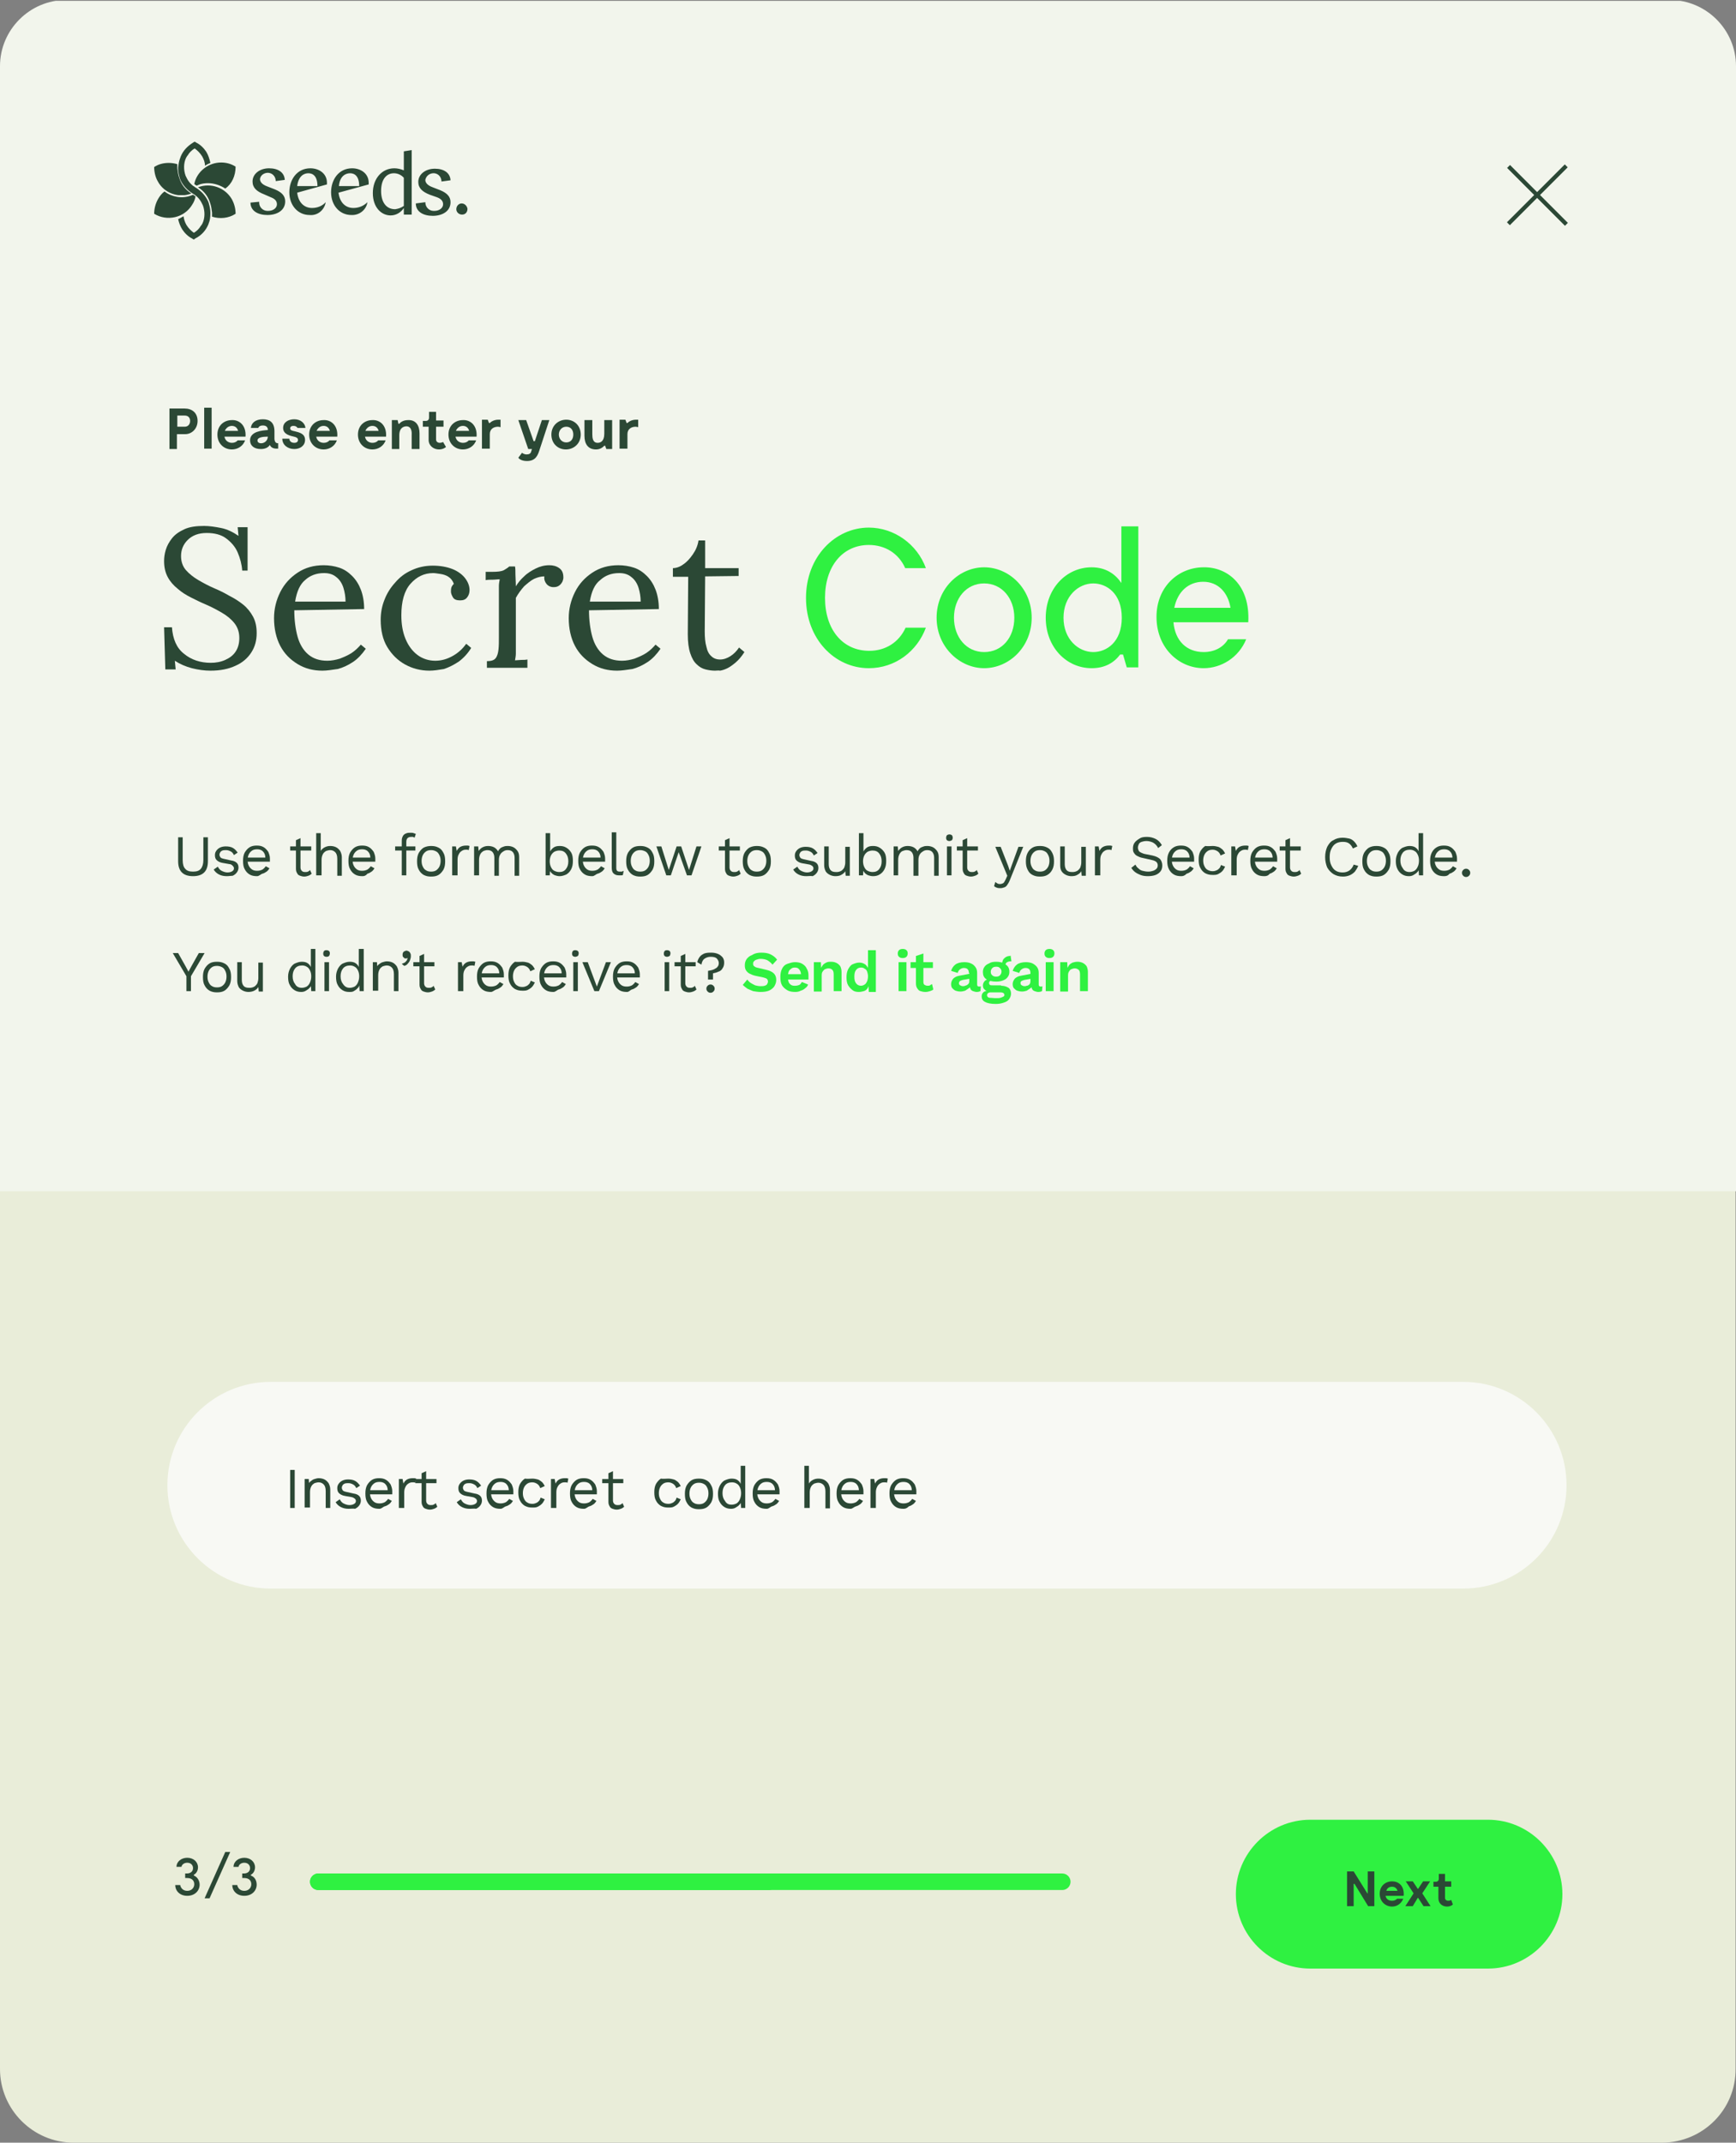 <?xml version="1.0" encoding="utf-8"?>
<!-- Generator: Adobe Illustrator 23.1.1, SVG Export Plug-In . SVG Version: 6.00 Build 0)  -->
<svg version="1.1" id="Livello_1" xmlns="http://www.w3.org/2000/svg" xmlns:xlink="http://www.w3.org/1999/xlink" x="0px" y="0px"
	 viewBox="0 0 420 518.2" style="enable-background:new 0 0 420 518.2;" xml:space="preserve">
<rect x="0" y="0" width="420" height="518.2" fill="#808080" stroke="none"/>
<style type="text/css">
	.st0{clip-path:url(#SVGID_2_);}
	.st1{clip-path:url(#SVGID_4_);fill:#E9EDD9;}
	.st2{clip-path:url(#SVGID_6_);fill:#F2F5EC;}
	.st3{clip-path:url(#SVGID_6_);fill:#2FF141;}
	.st4{clip-path:url(#SVGID_2_);fill:#2B4835;}
	.st5{clip-path:url(#SVGID_2_);fill:#2FF141;}
	.st6{clip-path:url(#SVGID_8_);fill:#2B4835;}
	.st7{clip-path:url(#SVGID_8_);fill:#2FF141;}
	.st8{clip-path:url(#SVGID_10_);fill:#F8F9F4;}
	.st9{clip-path:url(#SVGID_10_);}
	.st10{clip-path:url(#SVGID_12_);}
	.st11{enable-background:new    ;}
	.st12{fill:#2B4835;}
	.st13{clip-path:url(#SVGID_10_);fill:#2B4835;}
	.st14{clip-path:url(#SVGID_14_);}
	.st15{clip-path:url(#SVGID_16_);}
	.st16{clip-path:url(#SVGID_18_);}
	.st17{clip-path:url(#SVGID_20_);}
</style>
<title>Risorsa 1</title>
<g>
	<g>
		<defs>
			<rect id="SVGID_1_" y="0.2" width="420" height="518"/>
		</defs>
		<clipPath id="SVGID_2_">
			<use xlink:href="#SVGID_1_"  style="overflow:visible;"/>
		</clipPath>
		<g class="st0">
			<defs>
				<rect id="SVGID_3_" y="0.2" width="420" height="518"/>
			</defs>
			<clipPath id="SVGID_4_">
				<use xlink:href="#SVGID_3_"  style="overflow:visible;"/>
			</clipPath>
			<path class="st1" d="M402.2,518.2H17.8c-9.8,0-17.8-8-17.8-17.8V19C0,9.2,8,1.2,17.8,1.1h384.3c9.8,0,17.8,8,17.8,17.9v481.3
				C420,510.2,412,518.1,402.2,518.2"/>
		</g>
		<g class="st0">
			<defs>
				<rect id="SVGID_5_" y="0.2" width="420" height="518"/>
			</defs>
			<clipPath id="SVGID_6_">
				<use xlink:href="#SVGID_5_"  style="overflow:visible;"/>
			</clipPath>
			<path class="st2" d="M420,288.1H0V16C0,7.2,7.2,0,16,0h388c8.8,0,16,7.2,16,16V288.1z"/>
			<path class="st3" d="M360,476.1h-43c-9.9,0-18-8.1-18-18s8.1-18,18-18h43c9.9,0,18,8.1,18,18S369.9,476.1,360,476.1"/>
		</g>
		<path class="st4" d="M332.5,452.6v8.4H331l-3.3-5.4h-0.2v5.4h-1.6v-8.4h1.6l3.3,5.3h0.1v-5.3H332.5z"/>
		<path class="st4" d="M339.6,458.5h-4.4c0.2,0.9,0.9,1.2,1.6,1.2c0.8,0,1.2-0.5,1.2-0.5h1.5c-0.5,1.2-1.5,1.9-2.7,1.9
			c-1.6,0-3-1.2-3-3.1s1.4-3,3-3C338.3,455,339.8,456,339.6,458.5z M335.4,457.3h2.7c-0.2-0.7-0.7-1-1.3-1
			C336.1,456.3,335.6,456.6,335.4,457.3z"/>
		<path class="st4" d="M343.1,459H343l-1.2,2H340l2-3.1l-1.9-2.9h1.7l1.2,1.8h0.1l1.2-1.8h1.7l-1.9,2.9l2,3.1h-1.7L343.1,459z"/>
		<path class="st4" d="M351.5,460.6c0,0-0.5,0.5-1.4,0.5c-1.2,0-2.1-0.8-2.1-2v-2.8h-1.2v-1.2h0.6c0.4,0,0.7-0.3,0.7-0.7v-1.2h1.5
			v1.8h1.5v1.3h-1.5v2.7c0,0.4,0.3,0.7,0.8,0.7c0.4,0,0.7-0.2,0.7-0.2L351.5,460.6z"/>
		<path class="st4" d="M58.6,138c-0.1-1.5-0.5-3-1.1-4.4s-1.6-2.5-2.8-3.4s-2.8-1.3-4.7-1.3c-2,0-3.5,0.6-4.6,1.7
			c-1.1,1.1-1.6,2.4-1.6,3.9c0,1.3,0.4,2.5,1.2,3.4s1.8,1.7,3,2.4s2.5,1.4,3.9,2c1.2,0.5,2.4,1.1,3.6,1.8c1.2,0.6,2.3,1.3,3.3,2.1
			s1.8,1.8,2.4,2.9c0.6,1.1,0.9,2.4,0.9,4c0,1.8-0.4,3.3-1.3,4.7c-0.9,1.4-2.2,2.5-3.8,3.2c-1.7,0.8-3.7,1.2-6.1,1.2
			c-1.4,0-2.9-0.2-4.5-0.6c-1.5-0.4-2.9-1-4.1-1.8l0.2,2.1H40l-0.3-10.2h1.9c0.2,2.8,1.1,5,2.9,6.4c1.8,1.5,4,2.2,6.5,2.2
			c1.2,0,2.4-0.2,3.5-0.7s1.9-1.1,2.5-2s0.9-2,0.9-3.3c0-1.4-0.4-2.6-1.2-3.6s-1.8-1.8-3-2.5s-2.5-1.4-3.9-2
			c-1.2-0.5-2.4-1.1-3.6-1.7c-1.2-0.6-2.3-1.3-3.2-2.1c-1-0.8-1.8-1.7-2.4-2.8c-0.6-1.1-0.9-2.4-0.9-3.9c0-0.8,0.1-1.7,0.4-2.7
			s0.8-1.9,1.5-2.8c0.7-0.9,1.7-1.6,3-2.2c1.3-0.6,2.9-0.8,4.8-0.8c1.2,0,2.6,0.2,4.1,0.5s2.9,1,4.2,1.9l-0.2-2.1h2.4V138H58.6z"/>
		<path class="st4" d="M78,162.2c-2.2,0-4.2-0.5-6-1.6s-3.2-2.5-4.2-4.4s-1.5-4.2-1.5-6.7c0-2.2,0.5-4.3,1.5-6.3s2.4-3.5,4.2-4.7
			c1.8-1.2,3.9-1.8,6.3-1.8c1.3,0,2.6,0.2,3.8,0.6c1.2,0.4,2.2,1.1,3.1,2s1.6,2,2.1,3.3s0.8,2.9,0.8,4.7l-16.9,0.3
			c0,2.4,0.3,4.6,0.8,6.4c0.5,1.8,1.4,3.3,2.6,4.3s2.7,1.5,4.6,1.5c1,0,2-0.2,3-0.5c1-0.4,2-0.8,2.9-1.4c0.9-0.6,1.6-1.3,2.2-2
			l1.2,1c-0.9,1.3-1.9,2.4-3.1,3.2s-2.5,1.4-3.7,1.7C80.3,162,79.1,162.2,78,162.2z M71.4,145.5h12.2c0-1.2-0.2-2.3-0.5-3.3
			s-0.9-2-1.7-2.6c-0.8-0.7-1.8-1-3-1c-1.9,0-3.4,0.6-4.6,1.7C72.6,141.3,71.8,143,71.4,145.5z"/>
		<path class="st4" d="M103.9,162.2c-2.1,0-4.1-0.5-5.9-1.5s-3.2-2.4-4.3-4.2c-1.1-1.8-1.6-4.1-1.6-6.6c0-1.7,0.3-3.3,0.9-4.8
			c0.6-1.6,1.5-3,2.6-4.2c1.1-1.3,2.4-2.3,4-3c1.5-0.7,3.2-1.1,5.1-1.1c1.8,0,3.4,0.3,4.7,0.8c1.3,0.5,2.4,1.3,3.1,2.2
			s1.1,1.9,1.1,2.9c0,0.7-0.2,1.3-0.6,1.8s-0.9,0.7-1.7,0.7c-0.8,0-1.4-0.2-1.7-0.7c-0.3-0.5-0.5-1-0.5-1.4c0-0.3,0-0.6,0.1-1
			c0.1-0.3,0.3-0.6,0.6-0.9c-0.3-0.8-0.7-1.3-1.3-1.7c-0.6-0.4-1.3-0.6-2-0.7c-0.7-0.1-1.3-0.2-1.7-0.2c-2.2,0-4,0.9-5.5,2.6
			c-1.5,1.7-2.2,4.3-2.2,7.6c0,2.1,0.3,4,1,5.7s1.7,3,2.9,3.9c1.2,0.9,2.7,1.4,4.3,1.4c1.5,0,2.9-0.4,4.3-1.2s2.4-1.8,3.2-2.9l1.2,1
			c-0.8,1.3-1.8,2.4-3,3.3c-1.2,0.8-2.4,1.4-3.6,1.8C106.2,162,105,162.2,103.9,162.2z"/>
		<path class="st4" d="M117.8,159.9c1,0,1.7-0.2,2.1-0.7s0.6-1.2,0.7-2.1c0.1-0.9,0.1-1.9,0.1-3v-10.9c0-0.5,0-1,0-1.5
			s0.1-1,0.2-1.6c-0.6,0-1.1,0.1-1.7,0.1s-1.1,0-1.7,0.1v-2h1.5c1.4,0,2.3-0.1,2.9-0.4c0.5-0.3,1-0.6,1.3-0.9h1.4
			c0.1,0.5,0.1,1.1,0.1,1.9c0,0.8,0.1,1.7,0.1,2.9c0.5-0.8,1.1-1.6,2-2.4c0.8-0.8,1.8-1.4,2.8-1.9s2.1-0.8,3.3-0.8
			c0.9,0,1.7,0.2,2.4,0.7s1,1.2,1,2.3c0,0.3-0.1,0.6-0.2,0.9c-0.2,0.4-0.4,0.7-0.8,1c-0.4,0.3-0.8,0.4-1.4,0.4
			c-0.7,0-1.3-0.3-1.7-0.8s-0.6-1.1-0.5-1.8c-0.8,0-1.6,0.2-2.5,0.6c-0.8,0.4-1.6,1.1-2.4,1.8c-0.7,0.8-1.4,1.7-2,2.8v11.8
			c0,0.6,0,1.2,0,1.7s-0.1,1-0.2,1.6c0.5,0,1-0.1,1.5-0.1s1,0,1.5-0.1v2h-9.8C117.8,161.5,117.8,159.9,117.8,159.9z"/>
		<path class="st4" d="M149.3,162.2c-2.2,0-4.2-0.5-6-1.6s-3.2-2.5-4.2-4.4s-1.5-4.2-1.5-6.7c0-2.2,0.5-4.3,1.5-6.3s2.4-3.5,4.2-4.7
			s3.9-1.8,6.3-1.8c1.3,0,2.6,0.2,3.8,0.6c1.2,0.4,2.2,1.1,3.1,2c0.9,0.9,1.6,2,2.1,3.3s0.8,2.9,0.8,4.7l-16.9,0.3
			c0,2.4,0.3,4.6,0.8,6.4c0.5,1.8,1.4,3.3,2.6,4.3c1.2,1,2.7,1.5,4.6,1.5c1,0,2-0.2,3-0.5c1-0.4,2-0.8,2.9-1.4
			c0.9-0.6,1.6-1.3,2.2-2l1.2,1c-0.9,1.3-1.9,2.4-3.1,3.2c-1.2,0.8-2.5,1.4-3.7,1.7C151.6,162,150.4,162.2,149.3,162.2z
			 M142.7,145.5H155c0-1.2-0.2-2.3-0.5-3.3s-0.9-2-1.7-2.6c-0.8-0.7-1.8-1-3-1c-1.9,0-3.4,0.6-4.6,1.7
			C143.9,141.3,143.1,143,142.7,145.5z"/>
		<path class="st4" d="M173,162.2c-0.7,0-1.5-0.1-2.3-0.3s-1.5-0.6-2.1-1.2c-0.7-0.6-1.2-1.5-1.6-2.7c-0.4-1.2-0.6-2.7-0.6-4.6
			l0.1-13.9h-3.7v-2.1c0.8,0,1.7-0.3,2.5-0.9c0.9-0.6,1.6-1.4,2.3-2.4s1.2-2.1,1.4-3.4h1.6v6.7h8.1v1.9l-8.1,0.1l-0.1,13.3
			c0,1.4,0.1,2.7,0.4,3.7c0.2,1,0.6,1.8,1.2,2.3c0.5,0.5,1.2,0.8,2.1,0.8c0.9,0,1.7-0.3,2.5-0.8s1.5-1.2,2.1-2.1l1.3,1.1
			c-0.7,1.1-1.4,1.9-2.1,2.5c-0.7,0.6-1.4,1.1-2,1.4c-0.6,0.3-1.2,0.5-1.8,0.6C173.9,162.1,173.4,162.2,173,162.2z"/>
		<path class="st5" d="M210.2,161.6c-8.2,0-15.2-7-15.2-17s7.1-17,15.2-17c6.1,0,11.7,4,13.8,9.8h-5c-1.6-3.6-4.9-5.6-8.8-5.6
			c-6.3,0-10.6,5.1-10.6,12.8s4.3,12.8,10.7,12.8c4,0,7.2-2.1,8.8-5.6h4.9C221.9,157.5,216.6,161.6,210.2,161.6z"/>
		<path class="st5" d="M226.6,149.4c0-7.1,5.5-12.2,11.5-12.2s11.5,5.1,11.5,12.2s-5.5,12.2-11.5,12.2
			C232.2,161.6,226.6,156.5,226.6,149.4z M245.4,149.4c0-4.7-3-8.3-7.3-8.3s-7.3,3.6-7.3,8.3s3,8.3,7.3,8.3
			C242.5,157.7,245.4,154.1,245.4,149.4z"/>
		<path class="st5" d="M275.4,127.3v34.1h-2.8l-0.9-3.1H271c-1.5,2-3.7,3.3-6.9,3.3c-6.1,0-11.1-5.1-11.1-12.2s5-12.2,11.1-12.2
			c3.4,0,5.7,1.6,7.2,3.8v-13.7H275.4z M264.5,157.7c3.2,0,6.9-2.4,6.9-8.3s-3.7-8.3-6.9-8.3c-3.6,0-7.2,3.1-7.2,8.3
			S260.9,157.7,264.5,157.7z"/>
		<path class="st5" d="M302,150.5h-18.1c0.4,4.5,3.2,7.2,7.3,7.2c2.7,0,4.8-1.2,5.9-3.1h4.4c-1.8,4.4-6,7-10.3,7
			c-6,0-11.4-4.9-11.4-12.4c0-7.4,5.4-12,11.4-12C296.9,137.1,302.5,141.4,302,150.5z M284.1,147h13.6c-0.6-3.7-3-6.3-6.6-6.3
			S284.9,143.1,284.1,147z"/>
		<path class="st4" d="M47.8,101.8c0,1.9-1.4,3.2-3,3.2h-2v3.6H41v-9.8h3.7C46.4,98.8,47.8,99.8,47.8,101.8z M46,101.8
			c0-0.8-0.5-1.3-1.3-1.3h-1.8v2.7h1.8C45.5,103.2,46,102.6,46,101.8z"/>
		<path class="st4" d="M51.2,98.6v9.9h-1.8v-9.9H51.2z"/>
		<path class="st4" d="M59.4,105.6h-5.1c0.2,1.1,1.1,1.5,1.8,1.5c1,0,1.4-0.6,1.4-0.6h1.8c-0.5,1.4-1.8,2.2-3.2,2.2
			c-1.9,0-3.5-1.4-3.5-3.6s1.6-3.5,3.5-3.5C57.8,101.5,59.6,102.8,59.4,105.6z M54.4,104.2h3.2c-0.2-0.8-0.8-1.2-1.5-1.2
			C55.3,103,54.7,103.5,54.4,104.2z"/>
		<path class="st4" d="M67.3,107.2v1.3h-0.4c-0.8,0-1.4-0.3-1.6-0.9c-0.4,0.6-1.1,1-2.2,1c-1.6,0-2.6-0.8-2.6-2.1
			c0-2.2,3-2.4,4.3-2.5c0-0.8-0.5-1.1-1.2-1.1c-1,0-1.1,0.6-1.1,0.6h-1.8c0.1-1.2,1.1-2.1,2.9-2.1c1.7,0,2.8,0.8,2.8,2.9v1.9
			C66.5,107,66.8,107.2,67.3,107.2z M64.8,105.6L64.8,105.6c-1.3,0-2.5,0.2-2.5,0.9C62.2,107.6,64.7,107.5,64.8,105.6z"/>
		<path class="st4" d="M71,103c-0.6,0-0.8,0.3-0.8,0.6c0,0.5,0.6,0.6,1.1,0.7c1.2,0.3,2.5,0.6,2.5,2.1c0,1.4-1.2,2.2-2.6,2.2
			c-1.6,0-2.9-1-2.9-2.5H70c0,0.4,0.3,1,1.2,1c0.7,0,0.9-0.4,0.9-0.7c0-0.5-0.5-0.7-1-0.8c-0.8-0.2-2.6-0.5-2.6-2.1
			c0-1.4,1.3-2.1,2.7-2.1c1.6,0,2.6,1,2.7,2.1H72C71.9,103.4,71.7,103,71,103z"/>
		<path class="st4" d="M81.6,105.6h-5.1c0.2,1.1,1.1,1.5,1.8,1.5c1,0,1.4-0.6,1.4-0.6h1.8c-0.5,1.4-1.8,2.2-3.2,2.2
			c-1.9,0-3.5-1.4-3.5-3.6s1.6-3.5,3.5-3.5C80,101.5,81.8,102.8,81.6,105.6z M76.6,104.2h3.2c-0.2-0.8-0.8-1.2-1.5-1.2
			C77.5,103,76.9,103.5,76.6,104.2z"/>
		<path class="st4" d="M93.4,105.6h-5.1c0.2,1.1,1.1,1.5,1.8,1.5c1,0,1.4-0.6,1.4-0.6h1.8c-0.5,1.4-1.8,2.2-3.2,2.2
			c-1.9,0-3.5-1.4-3.5-3.6s1.6-3.5,3.5-3.5C91.8,101.5,93.6,102.8,93.4,105.6z M88.4,104.2h3.2c-0.2-0.8-0.8-1.2-1.5-1.2
			C89.3,103,88.7,103.5,88.4,104.2z"/>
		<path class="st4" d="M101.5,104.8v3.8h-1.9v-3.4c0-0.2,0.2-2-1.2-2.1c-0.7,0-1.8,0.3-1.8,2.2v3.3h-1.8v-7h1.4l0.2,0.9h0.2
			c0.3-0.4,1-0.9,2.1-0.9C100.6,101.5,101.5,102.9,101.5,104.8z"/>
		<path class="st4" d="M107.9,108.1c0,0-0.6,0.6-1.7,0.6c-1.3,0-2.5-0.9-2.5-2.3v-3.2h-1.4v-1.4h0.7c0.5,0,0.8-0.3,0.8-0.8v-1.4h1.7
			v2.1h1.8v1.5h-1.8v3.1c0,0.5,0.4,0.8,0.9,0.8c0.4,0,0.8-0.2,0.8-0.2L107.9,108.1z"/>
		<path class="st4" d="M115.3,105.6h-5.1c0.2,1.1,1.1,1.5,1.8,1.5c1,0,1.4-0.6,1.4-0.6h1.8c-0.5,1.4-1.8,2.2-3.2,2.2
			c-1.9,0-3.5-1.4-3.5-3.6s1.6-3.5,3.5-3.5C113.7,101.5,115.5,102.8,115.3,105.6z M110.3,104.2h3.2c-0.2-0.8-0.8-1.2-1.5-1.2
			C111.2,103,110.6,103.5,110.3,104.2z"/>
		<path class="st4" d="M121.1,101.5v1.8c-0.1,0-0.4-0.1-0.6-0.1c-1,0-2,0.5-2,1.8v3.5h-1.9v-7h1.4l0.3,0.8h0.2
			c0.3-0.3,1-0.8,2.1-0.8C120.6,101.5,121.1,101.5,121.1,101.5z"/>
		<path class="st4" d="M132.9,101.6l-2.4,7.3c-0.4,1.2-0.9,2.6-3,2.6c-1.3,0-1.9-0.5-2.1-0.8l0.9-1.2c0.1,0.1,0.5,0.4,1.1,0.4
			s1-0.2,1.1-0.7l0.2-0.6h-0.9l-2.4-7h1.9l1.8,5.1h0.3l1.7-5.1C131.1,101.6,132.9,101.6,132.9,101.6z"/>
		<path class="st4" d="M133.4,105.1c0-2.2,1.7-3.6,3.6-3.6c1.9,0,3.5,1.4,3.5,3.6s-1.7,3.6-3.6,3.6
			C135,108.7,133.4,107.3,133.4,105.1z M138.7,105.1c0-1.1-0.6-1.9-1.7-1.9s-1.8,0.9-1.8,1.9s0.7,1.9,1.8,1.9
			S138.7,106.2,138.7,105.1z"/>
		<path class="st4" d="M148.1,101.6v7h-1.4l-0.3-0.8h-0.2c-0.3,0.3-0.9,0.9-2,0.9c-1.9,0-2.8-1.3-2.8-3.3v-3.8h1.9v3.4
			c0,0.9,0.1,2.1,1.3,2.1c0.6,0,1.6-0.3,1.6-2.2v-3.3C146.2,101.6,148.1,101.6,148.1,101.6z"/>
		<path class="st4" d="M154.4,101.5v1.8c-0.1,0-0.4-0.1-0.6-0.1c-1,0-2,0.5-2,1.8v3.5h-1.9v-7h1.4l0.3,0.8h0.2
			c0.3-0.3,1-0.8,2.1-0.8C153.9,101.5,154.4,101.5,154.4,101.5z"/>
		<path class="st4" d="M50.3,202.5v5.8c0,1.2-0.3,2.1-0.9,2.7c-0.6,0.6-1.5,0.9-2.7,0.9s-2.1-0.3-2.7-0.9c-0.6-0.6-0.9-1.5-0.9-2.7
			v-5.8h1.1v5.5c0,1,0.2,1.7,0.6,2.1c0.4,0.5,1,0.7,1.9,0.7s1.5-0.2,1.9-0.7s0.6-1.2,0.6-2.1v-5.5H50.3z"/>
		<path class="st4" d="M54.9,211.9c-0.7,0-1.3-0.1-1.9-0.4c-0.6-0.3-1-0.7-1.3-1.2l1-0.7c0.2,0.4,0.5,0.8,0.9,1s0.9,0.4,1.4,0.4
			s0.9-0.1,1.2-0.3s0.4-0.4,0.4-0.7c0-0.2-0.1-0.4-0.2-0.5S56,209,55.6,209l-1.7-0.3c-0.7-0.1-1.2-0.4-1.5-0.7s-0.4-0.7-0.4-1.2
			c0-0.4,0.1-0.7,0.3-1s0.5-0.6,0.9-0.8s0.9-0.3,1.4-0.3c0.7,0,1.3,0.1,1.8,0.4c0.5,0.3,0.8,0.7,1.1,1.1l-0.9,0.6
			c-0.2-0.4-0.4-0.7-0.8-0.9c-0.4-0.2-0.7-0.3-1.1-0.3c-0.3,0-0.6,0-0.9,0.1c-0.2,0.1-0.4,0.2-0.5,0.4s-0.2,0.3-0.2,0.6
			s0.1,0.4,0.2,0.6s0.4,0.3,0.8,0.4l1.8,0.4c0.7,0.1,1.1,0.3,1.4,0.6s0.4,0.7,0.4,1.1c0,0.4-0.1,0.8-0.4,1.2s-0.6,0.6-1,0.8
			C55.9,211.8,55.4,211.9,54.9,211.9z"/>
		<path class="st4" d="M62.2,211.9c-0.7,0-1.3-0.1-1.8-0.4s-0.9-0.7-1.2-1.3c-0.3-0.5-0.4-1.2-0.4-2s0.1-1.4,0.4-2
			c0.3-0.5,0.7-1,1.2-1.3s1.1-0.4,1.7-0.4c0.7,0,1.2,0.1,1.7,0.4c0.5,0.3,0.8,0.7,1.1,1.1c0.2,0.5,0.4,1,0.4,1.6c0,0.2,0,0.3,0,0.4
			c0,0.1,0,0.2,0,0.4h-5.7v-1h5.2l-0.6,0.1c0-0.7-0.2-1.2-0.6-1.6c-0.4-0.4-0.9-0.5-1.4-0.5s-0.9,0.1-1.2,0.3s-0.6,0.5-0.8,0.9
			s-0.3,0.9-0.3,1.4c0,0.6,0.1,1,0.3,1.4s0.5,0.7,0.8,0.9s0.7,0.3,1.2,0.3s0.9-0.1,1.3-0.3c0.3-0.2,0.6-0.5,0.8-0.8l0.9,0.5
			c-0.2,0.3-0.4,0.6-0.7,0.8c-0.3,0.2-0.6,0.4-1,0.5S62.7,211.9,62.2,211.9z"/>
		<path class="st4" d="M75.3,204.7v1h-5.1v-1H75.3z M72.7,202.7v7.1c0,0.3,0.1,0.6,0.3,0.8s0.4,0.3,0.8,0.3c0.3,0,0.5,0,0.7-0.1
			s0.4-0.2,0.5-0.4l0.4,0.9c-0.2,0.2-0.5,0.4-0.8,0.5s-0.6,0.2-1,0.2s-0.7-0.1-1-0.2c-0.3-0.1-0.6-0.3-0.7-0.6
			c-0.2-0.3-0.3-0.6-0.3-1.1v-6.9L72.7,202.7z"/>
		<path class="st4" d="M76.5,211.7v-10.2h1.1v4.3c0.2-0.4,0.6-0.7,1-0.9s0.8-0.3,1.3-0.3s1,0.1,1.4,0.3s0.7,0.5,1,0.9
			c0.2,0.4,0.4,0.9,0.4,1.5v4.5h-1.1v-4.1c0-0.8-0.2-1.3-0.5-1.6s-0.7-0.5-1.2-0.5c-0.3,0-0.7,0.1-1,0.2c-0.3,0.2-0.6,0.4-0.8,0.8
			c-0.2,0.4-0.3,0.8-0.3,1.4v3.7L76.5,211.7L76.5,211.7z"/>
		<path class="st4" d="M87.7,211.9c-0.7,0-1.3-0.1-1.8-0.4c-0.5-0.3-0.9-0.7-1.2-1.3c-0.3-0.5-0.4-1.2-0.4-2s0.1-1.4,0.4-2
			c0.3-0.5,0.7-1,1.2-1.3s1.1-0.4,1.7-0.4c0.7,0,1.2,0.1,1.7,0.4c0.5,0.3,0.8,0.7,1.1,1.1c0.2,0.5,0.4,1,0.4,1.6c0,0.2,0,0.3,0,0.4
			c0,0.1,0,0.2,0,0.4H85v-1h5.2l-0.6,0.1c0-0.7-0.2-1.2-0.6-1.6c-0.4-0.4-0.9-0.5-1.4-0.5s-0.9,0.1-1.2,0.3
			c-0.3,0.2-0.6,0.5-0.8,0.9c-0.2,0.4-0.3,0.9-0.3,1.4c0,0.6,0.1,1,0.3,1.4s0.5,0.7,0.8,0.9s0.7,0.3,1.2,0.3s0.9-0.1,1.3-0.3
			c0.3-0.2,0.6-0.5,0.8-0.8l0.9,0.5c-0.2,0.3-0.4,0.6-0.7,0.8s-0.6,0.4-1,0.5C88.5,211.8,88.1,211.9,87.7,211.9z"/>
		<path class="st4" d="M100.5,204.7v1h-4.9v-1H100.5z M99.4,201.4c0.2,0,0.5,0,0.7,0.1s0.4,0.1,0.5,0.2l-0.3,0.9
			c-0.1-0.1-0.2-0.1-0.4-0.2c-0.1,0-0.3,0-0.4,0c-0.4,0-0.7,0.1-0.9,0.3c-0.2,0.2-0.3,0.5-0.3,0.9v1.1v0.4v6.6h-1.1v-8.2
			c0-0.3,0-0.6,0.1-0.9c0.1-0.3,0.2-0.5,0.4-0.7c0.2-0.2,0.4-0.3,0.7-0.4S99,201.4,99.4,201.4z"/>
		<path class="st4" d="M104.3,204.6c0.7,0,1.2,0.1,1.8,0.4s0.9,0.7,1.2,1.3c0.3,0.5,0.4,1.2,0.4,2s-0.1,1.4-0.4,2
			c-0.3,0.5-0.7,1-1.2,1.3s-1.1,0.4-1.8,0.4c-0.7,0-1.2-0.1-1.8-0.4c-0.5-0.3-0.9-0.7-1.2-1.3c-0.3-0.5-0.4-1.2-0.4-2s0.1-1.4,0.4-2
			c0.3-0.5,0.7-1,1.2-1.3C103.1,204.7,103.7,204.6,104.3,204.6z M104.3,205.6c-0.5,0-0.9,0.1-1.2,0.3s-0.6,0.5-0.8,0.9
			c-0.2,0.4-0.3,0.9-0.3,1.4c0,0.6,0.1,1,0.3,1.4s0.4,0.7,0.8,0.9c0.3,0.2,0.7,0.3,1.2,0.3s0.9-0.1,1.2-0.3c0.3-0.2,0.6-0.5,0.8-0.9
			c0.2-0.4,0.3-0.9,0.3-1.4c0-0.6-0.1-1-0.3-1.4c-0.2-0.4-0.4-0.7-0.8-0.9S104.8,205.6,104.3,205.6z"/>
		<path class="st4" d="M109.4,211.7v-7h0.9l0.2,1.1c0.2-0.4,0.5-0.8,0.9-1s0.8-0.3,1.4-0.3c0.1,0,0.3,0,0.4,0s0.3,0.1,0.4,0.1
			l-0.2,1c-0.1,0-0.2-0.1-0.3-0.1c-0.1,0-0.3,0-0.5,0c-0.3,0-0.6,0.1-0.9,0.3s-0.5,0.4-0.7,0.8c-0.2,0.3-0.3,0.8-0.3,1.3v3.8
			L109.4,211.7L109.4,211.7z"/>
		<path class="st4" d="M114.7,211.7v-7h1l0.1,1.1c0.3-0.4,0.6-0.7,1-0.9s0.8-0.3,1.3-0.3s1,0.1,1.4,0.3s0.8,0.6,1,1
			c0.1-0.3,0.4-0.6,0.6-0.8c0.3-0.2,0.6-0.3,0.9-0.4c0.3-0.1,0.6-0.1,0.9-0.1c0.4,0,0.9,0.1,1.3,0.3s0.7,0.5,1,0.9s0.4,0.9,0.4,1.5
			v4.5h-1.1v-4.4c0-0.6-0.2-1.1-0.5-1.4c-0.3-0.3-0.7-0.4-1.2-0.4c-0.4,0-0.7,0.1-1,0.3s-0.6,0.4-0.8,0.8c-0.2,0.3-0.3,0.8-0.3,1.3
			v3.8h-1.1v-4.4c0-0.6-0.2-1.1-0.5-1.4c-0.3-0.3-0.7-0.4-1.2-0.4c-0.3,0-0.6,0.1-0.9,0.2c-0.3,0.2-0.6,0.4-0.8,0.8
			c-0.2,0.4-0.3,0.8-0.3,1.4v3.7L114.7,211.7L114.7,211.7z"/>
		<path class="st4" d="M135.4,211.9c-0.4,0-0.8-0.1-1.1-0.2c-0.3-0.1-0.6-0.3-0.9-0.6s-0.4-0.5-0.5-0.9l0.2-0.2l-0.1,1.7h-1v-10.2
			h1.1v4.8l-0.1-0.2c0.2-0.4,0.5-0.8,0.9-1.1s0.9-0.4,1.5-0.4s1.1,0.1,1.6,0.4s0.9,0.7,1.2,1.2s0.4,1.2,0.4,2s-0.1,1.4-0.4,2
			s-0.7,1-1.2,1.3C136.5,211.7,136,211.9,135.4,211.9z M135.3,210.9c0.7,0,1.2-0.2,1.6-0.7c0.4-0.5,0.6-1.1,0.6-1.9
			s-0.2-1.4-0.6-1.9c-0.4-0.5-0.9-0.7-1.6-0.7c-0.4,0-0.8,0.1-1.2,0.3c-0.3,0.2-0.6,0.5-0.8,0.9s-0.3,0.9-0.3,1.4s0.1,1,0.3,1.4
			s0.4,0.7,0.8,0.9C134.5,210.8,134.9,210.9,135.3,210.9z"/>
		<path class="st4" d="M143.3,211.9c-0.7,0-1.3-0.1-1.8-0.4s-0.9-0.7-1.2-1.3c-0.3-0.5-0.4-1.2-0.4-2s0.1-1.4,0.4-2
			c0.3-0.5,0.7-1,1.2-1.3s1.1-0.4,1.7-0.4c0.7,0,1.2,0.1,1.7,0.4c0.5,0.3,0.8,0.7,1.1,1.1c0.2,0.5,0.4,1,0.4,1.6c0,0.2,0,0.3,0,0.4
			c0,0.1,0,0.2,0,0.4h-5.7v-1h5.2l-0.6,0.1c0-0.7-0.2-1.2-0.6-1.6c-0.4-0.4-0.9-0.5-1.4-0.5s-0.9,0.1-1.2,0.3s-0.6,0.5-0.8,0.9
			s-0.3,0.9-0.3,1.4c0,0.6,0.1,1,0.3,1.4s0.5,0.7,0.8,0.9s0.7,0.3,1.2,0.3s0.9-0.1,1.3-0.3c0.3-0.2,0.6-0.5,0.8-0.8l0.9,0.5
			c-0.2,0.3-0.4,0.6-0.7,0.8s-0.6,0.4-1,0.5S143.8,211.9,143.3,211.9z"/>
		<path class="st4" d="M149.1,201.5v8.4c0,0.4,0.1,0.6,0.2,0.7c0.1,0.1,0.3,0.2,0.6,0.2c0.2,0,0.3,0,0.5,0c0.1,0,0.3-0.1,0.5-0.2
			l-0.2,1c-0.1,0.1-0.3,0.1-0.5,0.1s-0.4,0-0.5,0c-0.6,0-1-0.2-1.3-0.5s-0.4-0.8-0.4-1.4v-8.5h1.1V201.5z"/>
		<path class="st4" d="M154.9,204.6c0.7,0,1.2,0.1,1.8,0.4s0.9,0.7,1.2,1.3c0.3,0.5,0.4,1.2,0.4,2s-0.1,1.4-0.4,2
			c-0.3,0.5-0.7,1-1.2,1.3s-1.1,0.4-1.8,0.4s-1.2-0.1-1.8-0.4c-0.5-0.3-0.9-0.7-1.2-1.3c-0.3-0.5-0.4-1.2-0.4-2s0.1-1.4,0.4-2
			c0.3-0.5,0.7-1,1.2-1.3C153.6,204.7,154.2,204.6,154.9,204.6z M154.9,205.6c-0.5,0-0.9,0.1-1.2,0.3s-0.6,0.5-0.8,0.9
			s-0.3,0.9-0.3,1.4c0,0.6,0.1,1,0.3,1.4s0.4,0.7,0.8,0.9c0.3,0.2,0.7,0.3,1.2,0.3s0.9-0.1,1.2-0.3s0.6-0.5,0.8-0.9s0.3-0.9,0.3-1.4
			c0-0.6-0.1-1-0.3-1.4s-0.4-0.7-0.8-0.9S155.3,205.6,154.9,205.6z"/>
		<path class="st4" d="M168.5,204.7h1.2l-2.4,7h-1.1l-2-5.6l-1.9,5.6h-1.1l-2.4-7h1.2l1.8,5.7l1.9-5.7h1.1l1.9,5.7L168.5,204.7z"/>
		<path class="st4" d="M179,204.7v1h-5.1v-1H179z M176.5,202.7v7.1c0,0.3,0.1,0.6,0.3,0.8s0.4,0.3,0.8,0.3c0.3,0,0.5,0,0.7-0.1
			s0.4-0.2,0.5-0.4l0.4,0.9c-0.2,0.2-0.5,0.4-0.8,0.5s-0.6,0.2-1,0.2s-0.7-0.1-1-0.2s-0.6-0.3-0.7-0.6c-0.2-0.3-0.3-0.6-0.3-1.1
			v-6.9L176.5,202.7z"/>
		<path class="st4" d="M183.1,204.6c0.7,0,1.2,0.1,1.8,0.4s0.9,0.7,1.2,1.3c0.3,0.5,0.4,1.2,0.4,2s-0.1,1.4-0.4,2
			c-0.3,0.5-0.7,1-1.2,1.3s-1.1,0.4-1.8,0.4s-1.2-0.1-1.8-0.4c-0.5-0.3-0.9-0.7-1.2-1.3c-0.3-0.5-0.4-1.2-0.4-2s0.1-1.4,0.4-2
			c0.3-0.5,0.7-1,1.2-1.3C181.9,204.7,182.5,204.6,183.1,204.6z M183.1,205.6c-0.5,0-0.9,0.1-1.2,0.3s-0.6,0.5-0.8,0.9
			s-0.3,0.9-0.3,1.4c0,0.6,0.1,1,0.3,1.4s0.4,0.7,0.8,0.9c0.3,0.2,0.7,0.3,1.2,0.3s0.9-0.1,1.2-0.3s0.6-0.5,0.8-0.9s0.3-0.9,0.3-1.4
			c0-0.6-0.1-1-0.3-1.4s-0.4-0.7-0.8-0.9S183.6,205.6,183.1,205.6z"/>
		<path class="st4" d="M195.1,211.9c-0.7,0-1.3-0.1-1.9-0.4c-0.6-0.3-1-0.7-1.3-1.2l1-0.7c0.2,0.4,0.5,0.8,0.9,1s0.9,0.4,1.4,0.4
			s0.9-0.1,1.2-0.3s0.4-0.4,0.4-0.7c0-0.2-0.1-0.4-0.2-0.5s-0.4-0.3-0.7-0.4l-1.7-0.3c-0.7-0.1-1.2-0.4-1.5-0.7s-0.4-0.7-0.4-1.2
			c0-0.4,0.1-0.7,0.3-1s0.5-0.6,0.9-0.8s0.9-0.3,1.4-0.3c0.7,0,1.3,0.1,1.8,0.4c0.5,0.3,0.8,0.7,1.1,1.1l-0.9,0.6
			c-0.2-0.4-0.4-0.7-0.8-0.9c-0.4-0.2-0.7-0.3-1.1-0.3c-0.3,0-0.6,0-0.9,0.1c-0.2,0.1-0.4,0.2-0.5,0.4s-0.2,0.3-0.2,0.6
			s0.1,0.4,0.2,0.6s0.4,0.3,0.8,0.4l1.8,0.4c0.7,0.1,1.1,0.3,1.4,0.6s0.4,0.7,0.4,1.1c0,0.4-0.1,0.8-0.4,1.2s-0.6,0.6-1,0.8
			C196.2,211.8,195.7,211.9,195.1,211.9z"/>
		<path class="st4" d="M202.1,211.9c-0.4,0-0.9-0.1-1.3-0.3c-0.4-0.2-0.7-0.4-1-0.8c-0.2-0.4-0.4-0.9-0.4-1.5v-4.6h1.1v4.3
			c0,0.7,0.2,1.2,0.5,1.5s0.7,0.4,1.3,0.4c0.3,0,0.5,0,0.8-0.1s0.5-0.2,0.7-0.4s0.4-0.4,0.5-0.7s0.2-0.7,0.2-1.1v-3.8h1.1v7h-1
			l-0.1-1.1c-0.2,0.4-0.6,0.7-1,0.9C203.2,211.8,202.7,211.9,202.1,211.9z"/>
		<path class="st4" d="M211.2,211.9c-0.4,0-0.8-0.1-1.1-0.2c-0.3-0.1-0.6-0.3-0.9-0.6c-0.2-0.3-0.4-0.5-0.5-0.9l0.2-0.2l-0.1,1.7h-1
			v-10.2h1.1v4.8l-0.1-0.2c0.2-0.4,0.5-0.8,0.9-1.1s0.9-0.4,1.5-0.4s1.1,0.1,1.6,0.4s0.9,0.7,1.2,1.2s0.4,1.2,0.4,2s-0.1,1.4-0.4,2
			s-0.7,1-1.2,1.3S211.8,211.9,211.2,211.9z M211.1,210.9c0.7,0,1.2-0.2,1.6-0.7c0.4-0.5,0.6-1.1,0.6-1.9s-0.2-1.4-0.6-1.9
			s-0.9-0.7-1.6-0.7c-0.4,0-0.8,0.1-1.2,0.3c-0.3,0.2-0.6,0.5-0.8,0.9s-0.3,0.9-0.3,1.4s0.1,1,0.3,1.4s0.4,0.7,0.8,0.9
			C210.3,210.8,210.7,210.9,211.1,210.9z"/>
		<path class="st4" d="M216.2,211.7v-7h1l0.1,1.1c0.3-0.4,0.6-0.7,1-0.9s0.8-0.3,1.3-0.3s1,0.1,1.4,0.3s0.8,0.6,1,1
			c0.1-0.3,0.4-0.6,0.6-0.8c0.3-0.2,0.6-0.3,0.9-0.4c0.3-0.1,0.6-0.1,0.9-0.1c0.4,0,0.9,0.1,1.3,0.3c0.4,0.2,0.7,0.5,1,0.9
			s0.4,0.9,0.4,1.5v4.5H226v-4.4c0-0.6-0.2-1.1-0.5-1.4c-0.3-0.3-0.7-0.4-1.2-0.4c-0.4,0-0.7,0.1-1,0.3s-0.6,0.4-0.8,0.8
			c-0.2,0.3-0.3,0.8-0.3,1.3v3.8H221v-4.4c0-0.6-0.2-1.1-0.5-1.4c-0.3-0.3-0.7-0.4-1.2-0.4c-0.3,0-0.6,0.1-0.9,0.2s-0.6,0.4-0.8,0.8
			c-0.2,0.4-0.3,0.8-0.3,1.4v3.7L216.2,211.7L216.2,211.7z"/>
		<path class="st4" d="M229.7,203.4c-0.3,0-0.5-0.1-0.6-0.2c-0.2-0.2-0.2-0.4-0.2-0.6s0.1-0.5,0.2-0.6s0.4-0.2,0.6-0.2
			s0.5,0.1,0.6,0.2s0.2,0.4,0.2,0.6s-0.1,0.5-0.2,0.6C230.1,203.3,229.9,203.4,229.7,203.4z M230.2,204.7v7h-1.1v-7H230.2z"/>
		<path class="st4" d="M236.6,204.7v1h-5.1v-1H236.6z M234,202.7v7.1c0,0.3,0.1,0.6,0.3,0.8s0.4,0.3,0.8,0.3c0.3,0,0.5,0,0.7-0.1
			s0.4-0.2,0.5-0.4l0.4,0.9c-0.2,0.2-0.5,0.4-0.8,0.5s-0.6,0.2-1,0.2s-0.7-0.1-1-0.2c-0.3-0.1-0.6-0.3-0.7-0.6
			c-0.2-0.3-0.3-0.6-0.3-1.1v-6.9L234,202.7z"/>
		<path class="st4" d="M247.6,204.7l-3.3,8.2c-0.2,0.5-0.4,0.8-0.6,1.1c-0.2,0.3-0.4,0.5-0.7,0.6s-0.6,0.2-0.9,0.2
			c-0.3,0-0.6,0-0.9-0.1c-0.3-0.1-0.5-0.2-0.7-0.4l0.3-1c0.2,0.2,0.4,0.3,0.6,0.4s0.4,0.1,0.6,0.1c0.2,0,0.5-0.1,0.7-0.2
			c0.2-0.1,0.4-0.5,0.6-0.9l0.4-0.9l-0.7-1.7l-2.2-5.3h1.3l1.8,4.6l0.4,1.2l0.5-1.4l1.6-4.4h1.2V204.7z"/>
		<path class="st4" d="M251.6,204.6c0.7,0,1.2,0.1,1.8,0.4s0.9,0.7,1.2,1.3s0.4,1.2,0.4,2s-0.1,1.4-0.4,2s-0.7,1-1.2,1.3
			s-1.1,0.4-1.8,0.4s-1.2-0.1-1.8-0.4s-0.9-0.7-1.2-1.3s-0.4-1.2-0.4-2s0.1-1.4,0.4-2s0.7-1,1.2-1.3S250.9,204.6,251.6,204.6z
			 M251.6,205.6c-0.5,0-0.9,0.1-1.2,0.3s-0.6,0.5-0.8,0.9s-0.3,0.9-0.3,1.4c0,0.6,0.1,1,0.3,1.4s0.4,0.7,0.8,0.9
			c0.3,0.2,0.7,0.3,1.2,0.3s0.9-0.1,1.2-0.3s0.6-0.5,0.8-0.9s0.3-0.9,0.3-1.4c0-0.6-0.1-1-0.3-1.4s-0.4-0.7-0.8-0.9
			S252.1,205.6,251.6,205.6z"/>
		<path class="st4" d="M259.2,211.9c-0.4,0-0.9-0.1-1.3-0.3s-0.7-0.4-1-0.8s-0.4-0.9-0.4-1.5v-4.6h1.1v4.3c0,0.7,0.2,1.2,0.5,1.5
			s0.7,0.4,1.3,0.4c0.3,0,0.5,0,0.8-0.1s0.5-0.2,0.7-0.4s0.4-0.4,0.5-0.7s0.2-0.7,0.2-1.1v-3.8h1.1v7h-1l-0.1-1.1
			c-0.2,0.4-0.6,0.7-1,0.9C260.3,211.8,259.8,211.9,259.2,211.9z"/>
		<path class="st4" d="M264.9,211.7v-7h0.9l0.2,1.1c0.2-0.4,0.5-0.8,0.9-1s0.8-0.3,1.4-0.3c0.1,0,0.3,0,0.4,0s0.3,0.1,0.4,0.1
			l-0.2,1c-0.1,0-0.2-0.1-0.3-0.1c-0.1,0-0.3,0-0.5,0c-0.3,0-0.6,0.1-0.9,0.3s-0.5,0.4-0.7,0.8c-0.2,0.3-0.3,0.8-0.3,1.3v3.8
			L264.9,211.7L264.9,211.7z"/>
		<path class="st4" d="M277.5,202.4c0.8,0,1.5,0.2,2.1,0.5s1.1,0.8,1.5,1.5l-0.9,0.7c-0.3-0.6-0.7-1-1.2-1.3c-0.4-0.2-1-0.4-1.6-0.4
			c-0.5,0-0.9,0.1-1.2,0.2c-0.3,0.1-0.6,0.3-0.7,0.6c-0.1,0.2-0.2,0.5-0.2,0.8s0.1,0.6,0.3,0.9c0.2,0.2,0.6,0.4,1.2,0.6l2,0.4
			c0.9,0.2,1.5,0.5,1.9,0.9c0.3,0.4,0.5,0.9,0.5,1.5c0,0.5-0.1,1-0.4,1.4s-0.7,0.7-1.2,0.9s-1.2,0.3-1.9,0.3c-0.7,0-1.3-0.1-1.8-0.3
			s-0.9-0.4-1.3-0.7s-0.7-0.7-0.9-1l1-0.8c0.2,0.4,0.4,0.7,0.7,0.9c0.3,0.3,0.6,0.5,1,0.6s0.9,0.2,1.4,0.2s0.9-0.1,1.2-0.2
			c0.3-0.1,0.6-0.3,0.8-0.5c0.2-0.2,0.3-0.5,0.3-0.8s-0.1-0.6-0.3-0.8c-0.2-0.2-0.6-0.4-1.1-0.5l-2.2-0.5c-0.6-0.1-1-0.3-1.4-0.5
			s-0.6-0.5-0.8-0.8c-0.2-0.3-0.2-0.7-0.2-1c0-0.5,0.1-1,0.4-1.4s0.7-0.7,1.2-1C276.1,202.5,276.7,202.4,277.5,202.4z"/>
		<path class="st4" d="M285.8,211.9c-0.7,0-1.3-0.1-1.8-0.4c-0.5-0.3-0.9-0.7-1.2-1.3s-0.4-1.2-0.4-2s0.1-1.4,0.4-2s0.7-1,1.2-1.3
			s1.1-0.4,1.7-0.4c0.7,0,1.2,0.1,1.7,0.4c0.5,0.3,0.8,0.7,1.1,1.1c0.2,0.5,0.4,1,0.4,1.6c0,0.2,0,0.3,0,0.4c0,0.1,0,0.2,0,0.4h-5.7
			v-1h5.2l-0.6,0.1c0-0.7-0.2-1.2-0.6-1.6c-0.4-0.4-0.9-0.5-1.4-0.5s-0.9,0.1-1.2,0.3s-0.6,0.5-0.8,0.9c-0.2,0.4-0.3,0.9-0.3,1.4
			c0,0.6,0.1,1,0.3,1.4c0.2,0.4,0.5,0.7,0.8,0.9s0.7,0.3,1.2,0.3s0.9-0.1,1.3-0.3c0.3-0.2,0.6-0.5,0.8-0.8l0.9,0.5
			c-0.2,0.3-0.4,0.6-0.7,0.8c-0.3,0.2-0.6,0.4-1,0.5C286.6,211.8,286.2,211.9,285.8,211.9z"/>
		<path class="st4" d="M293.4,204.6c0.5,0,0.9,0.1,1.3,0.2c0.4,0.1,0.7,0.4,1,0.6c0.3,0.3,0.5,0.6,0.7,1l-1.1,0.5
			c-0.1-0.4-0.4-0.8-0.7-1c-0.3-0.2-0.7-0.4-1.2-0.4s-0.9,0.1-1.2,0.3s-0.6,0.5-0.8,0.9c-0.2,0.4-0.3,0.9-0.3,1.4
			c0,0.6,0.1,1,0.3,1.4c0.2,0.4,0.4,0.7,0.8,0.9s0.7,0.3,1.2,0.3c0.4,0,0.7-0.1,0.9-0.2c0.3-0.1,0.5-0.3,0.7-0.5s0.3-0.5,0.4-0.8
			l1,0.4c-0.2,0.4-0.4,0.8-0.7,1.1c-0.3,0.3-0.6,0.5-1,0.7s-0.8,0.2-1.3,0.2c-0.7,0-1.2-0.1-1.8-0.4c-0.5-0.3-0.9-0.7-1.2-1.3
			c-0.3-0.5-0.4-1.2-0.4-2s0.1-1.4,0.4-2c0.3-0.5,0.7-1,1.2-1.3C292.2,204.7,292.8,204.6,293.4,204.6z"/>
		<path class="st4" d="M297.9,211.7v-7h0.9l0.2,1.1c0.2-0.4,0.5-0.8,0.9-1s0.8-0.3,1.4-0.3c0.1,0,0.3,0,0.4,0s0.3,0.1,0.4,0.1
			l-0.2,1c-0.1,0-0.2-0.1-0.3-0.1c-0.1,0-0.3,0-0.5,0c-0.3,0-0.6,0.1-0.9,0.3s-0.5,0.4-0.7,0.8c-0.2,0.3-0.3,0.8-0.3,1.3v3.8
			L297.9,211.7L297.9,211.7z"/>
		<path class="st4" d="M305.9,211.9c-0.7,0-1.3-0.1-1.8-0.4c-0.5-0.3-0.9-0.7-1.2-1.3c-0.3-0.5-0.4-1.2-0.4-2s0.1-1.4,0.4-2
			c0.3-0.5,0.7-1,1.2-1.3s1.1-0.4,1.7-0.4c0.7,0,1.2,0.1,1.7,0.4c0.5,0.3,0.8,0.7,1.1,1.1c0.2,0.5,0.4,1,0.4,1.6c0,0.2,0,0.3,0,0.4
			c0,0.1,0,0.2,0,0.4h-5.7v-1h5.2l-0.6,0.1c0-0.7-0.2-1.2-0.6-1.6c-0.4-0.4-0.9-0.5-1.4-0.5s-0.9,0.1-1.2,0.3
			c-0.3,0.2-0.6,0.5-0.8,0.9c-0.2,0.4-0.3,0.9-0.3,1.4c0,0.6,0.1,1,0.3,1.4s0.5,0.7,0.8,0.9s0.7,0.3,1.2,0.3s0.9-0.1,1.3-0.3
			c0.3-0.2,0.6-0.5,0.8-0.8l0.9,0.5c-0.2,0.3-0.4,0.6-0.7,0.8s-0.6,0.4-1,0.5C306.8,211.8,306.4,211.9,305.9,211.9z"/>
		<path class="st4" d="M314.7,204.7v1h-5.1v-1H314.7z M312.1,202.7v7.1c0,0.3,0.1,0.6,0.3,0.8c0.2,0.2,0.4,0.3,0.8,0.3
			c0.3,0,0.5,0,0.7-0.1s0.4-0.2,0.5-0.4l0.4,0.9c-0.2,0.2-0.5,0.4-0.8,0.5s-0.6,0.2-1,0.2s-0.7-0.1-1-0.2c-0.3-0.1-0.6-0.3-0.7-0.6
			c-0.2-0.3-0.3-0.6-0.3-1.1v-6.9L312.1,202.7z"/>
		<path class="st4" d="M328.6,209.4c-0.2,0.5-0.5,1-0.8,1.4c-0.4,0.4-0.8,0.7-1.3,0.9s-1,0.3-1.6,0.3c-0.9,0-1.6-0.2-2.3-0.6
			c-0.6-0.4-1.1-0.9-1.5-1.6c-0.3-0.7-0.5-1.6-0.5-2.5c0-1,0.2-1.8,0.5-2.5c0.4-0.7,0.8-1.3,1.5-1.6c0.6-0.4,1.4-0.6,2.2-0.6
			c0.6,0,1.1,0.1,1.6,0.2s0.9,0.4,1.2,0.7c0.3,0.3,0.6,0.7,0.8,1.2l-1.1,0.5c-0.2-0.5-0.5-0.9-0.9-1.2s-0.9-0.4-1.5-0.4
			s-1.2,0.1-1.7,0.4c-0.5,0.3-0.8,0.7-1.1,1.3c-0.3,0.6-0.4,1.2-0.4,2s0.1,1.4,0.4,2s0.6,1,1.1,1.3s1,0.4,1.7,0.4
			c0.6,0,1.2-0.2,1.6-0.5s0.8-0.8,1-1.4L328.6,209.4z"/>
		<path class="st4" d="M333,204.6c0.7,0,1.2,0.1,1.8,0.4s0.9,0.7,1.2,1.3c0.3,0.5,0.4,1.2,0.4,2s-0.1,1.4-0.4,2
			c-0.3,0.5-0.7,1-1.2,1.3s-1.1,0.4-1.8,0.4c-0.7,0-1.2-0.1-1.8-0.4c-0.5-0.3-0.9-0.7-1.2-1.3c-0.3-0.5-0.4-1.2-0.4-2s0.1-1.4,0.4-2
			c0.3-0.5,0.7-1,1.2-1.3C331.8,204.7,332.3,204.6,333,204.6z M333,205.6c-0.5,0-0.9,0.1-1.2,0.3s-0.6,0.5-0.8,0.9
			c-0.2,0.4-0.3,0.9-0.3,1.4c0,0.6,0.1,1,0.3,1.4c0.2,0.4,0.4,0.7,0.8,0.9c0.3,0.2,0.7,0.3,1.2,0.3s0.9-0.1,1.2-0.3
			c0.3-0.2,0.6-0.5,0.8-0.9c0.2-0.4,0.3-0.9,0.3-1.4c0-0.6-0.1-1-0.3-1.4c-0.2-0.4-0.4-0.7-0.8-0.9S333.5,205.6,333,205.6z"/>
		<path class="st4" d="M340.9,211.9c-0.6,0-1.1-0.1-1.6-0.4s-0.9-0.7-1.2-1.3s-0.4-1.2-0.4-2s0.2-1.4,0.5-2c0.3-0.5,0.7-1,1.2-1.2
			s1-0.4,1.6-0.4s1.1,0.1,1.5,0.4c0.4,0.3,0.7,0.7,0.8,1.2l-0.1,0.1v-4.8h1.1v10.2h-1l-0.1-1.7l0.2-0.1c-0.1,0.4-0.2,0.8-0.5,1
			c-0.2,0.3-0.6,0.5-0.9,0.7S341.3,211.9,340.9,211.9z M341,210.9c0.4,0,0.8-0.1,1.2-0.3c0.3-0.2,0.6-0.5,0.8-1
			c0.2-0.4,0.3-0.9,0.3-1.5c0-0.5-0.1-1-0.3-1.4c-0.2-0.4-0.4-0.7-0.8-0.9c-0.3-0.2-0.7-0.3-1.1-0.3c-0.7,0-1.3,0.2-1.7,0.7
			c-0.4,0.5-0.6,1.1-0.6,1.9s0.2,1.4,0.6,1.9C339.7,210.6,340.3,210.9,341,210.9z"/>
		<path class="st4" d="M349.4,211.9c-0.7,0-1.3-0.1-1.8-0.4c-0.5-0.3-0.9-0.7-1.2-1.3s-0.4-1.2-0.4-2s0.1-1.4,0.4-2s0.7-1,1.2-1.3
			s1.1-0.4,1.7-0.4c0.7,0,1.2,0.1,1.7,0.4c0.5,0.3,0.8,0.7,1.1,1.1c0.2,0.5,0.4,1,0.4,1.6c0,0.2,0,0.3,0,0.4c0,0.1,0,0.2,0,0.4h-5.7
			v-1h5.2l-0.6,0.1c0-0.7-0.2-1.2-0.6-1.6c-0.4-0.4-0.9-0.5-1.4-0.5s-0.9,0.1-1.2,0.3s-0.6,0.5-0.8,0.9c-0.2,0.4-0.3,0.9-0.3,1.4
			c0,0.6,0.1,1,0.3,1.4c0.2,0.4,0.5,0.7,0.8,0.9s0.7,0.3,1.2,0.3s0.9-0.1,1.3-0.3c0.3-0.2,0.6-0.5,0.8-0.8l0.9,0.5
			c-0.2,0.3-0.4,0.6-0.7,0.8c-0.3,0.2-0.6,0.4-1,0.5C350.3,211.8,349.9,211.9,349.4,211.9z"/>
		<path class="st4" d="M354.7,210.1c0.3,0,0.5,0.1,0.7,0.3s0.3,0.4,0.3,0.7s-0.1,0.5-0.3,0.7s-0.4,0.3-0.7,0.3s-0.5-0.1-0.7-0.3
			s-0.3-0.4-0.3-0.7s0.1-0.5,0.3-0.7S354.4,210.1,354.7,210.1z"/>
		<path class="st4" d="M49.5,230.5l-3.3,5.6v3.6h-1.1v-3.6l-3.3-5.6h1.3l1.8,3.2l0.7,1.3l0.7-1.3l1.8-3.2H49.5z"/>
		<path class="st4" d="M52.5,232.6c0.7,0,1.2,0.1,1.8,0.4s0.9,0.7,1.2,1.3c0.3,0.5,0.4,1.2,0.4,2s-0.1,1.4-0.4,2
			c-0.3,0.5-0.7,1-1.2,1.3s-1.1,0.4-1.8,0.4s-1.2-0.1-1.8-0.4c-0.5-0.3-0.9-0.7-1.2-1.3c-0.3-0.5-0.4-1.2-0.4-2s0.1-1.4,0.4-2
			c0.3-0.5,0.7-1,1.2-1.3S51.8,232.6,52.5,232.6z M52.5,233.6c-0.5,0-0.9,0.1-1.2,0.3s-0.6,0.5-0.8,0.9s-0.3,0.9-0.3,1.4
			c0,0.6,0.1,1,0.3,1.4s0.4,0.7,0.8,0.9c0.3,0.2,0.7,0.3,1.2,0.3s0.9-0.1,1.2-0.3s0.6-0.5,0.8-0.9s0.3-0.9,0.3-1.4
			c0-0.6-0.1-1-0.3-1.4s-0.4-0.7-0.8-0.9S52.9,233.6,52.5,233.6z"/>
		<path class="st4" d="M60.1,239.9c-0.4,0-0.9-0.1-1.3-0.3c-0.4-0.2-0.7-0.4-1-0.8c-0.2-0.4-0.4-0.9-0.4-1.5v-4.6h1.1v4.3
			c0,0.7,0.2,1.2,0.5,1.5s0.7,0.4,1.3,0.4c0.3,0,0.5,0,0.8-0.1s0.5-0.2,0.7-0.4s0.4-0.4,0.5-0.7s0.2-0.7,0.2-1.1v-3.8h1.1v7h-1
			l-0.1-1.1c-0.2,0.4-0.6,0.7-1,0.9C61.1,239.8,60.6,239.9,60.1,239.9z"/>
		<path class="st4" d="M72.9,239.9c-0.6,0-1.1-0.1-1.6-0.4s-0.9-0.7-1.2-1.3c-0.3-0.5-0.4-1.2-0.4-2s0.2-1.4,0.5-2
			c0.3-0.5,0.7-1,1.2-1.2s1-0.4,1.6-0.4s1.1,0.1,1.5,0.4c0.4,0.3,0.7,0.7,0.8,1.2l-0.1,0.1v-4.8h1.1v10.2h-1l-0.1-1.7l0.2-0.1
			c-0.1,0.4-0.2,0.8-0.5,1c-0.2,0.3-0.6,0.5-0.9,0.7S73.3,239.9,72.9,239.9z M73,238.9c0.4,0,0.8-0.1,1.2-0.3c0.3-0.2,0.6-0.5,0.8-1
			s0.3-0.9,0.3-1.5c0-0.5-0.1-1-0.3-1.4s-0.4-0.7-0.8-0.9c-0.3-0.2-0.7-0.3-1.1-0.3c-0.7,0-1.3,0.2-1.7,0.7s-0.6,1.1-0.6,1.9
			s0.2,1.4,0.6,1.9C71.7,238.6,72.3,238.9,73,238.9z"/>
		<path class="st4" d="M79,231.4c-0.3,0-0.5-0.1-0.6-0.2c-0.2-0.2-0.2-0.4-0.2-0.6s0.1-0.5,0.2-0.6c0.2-0.2,0.4-0.2,0.6-0.2
			s0.5,0.1,0.6,0.2c0.2,0.2,0.2,0.4,0.2,0.6s-0.1,0.5-0.2,0.6S79.3,231.4,79,231.4z M79.6,232.7v7h-1.1v-7H79.6z"/>
		<path class="st4" d="M84.5,239.9c-0.6,0-1.1-0.1-1.6-0.4s-0.9-0.7-1.2-1.3c-0.3-0.5-0.4-1.2-0.4-2s0.2-1.4,0.5-2
			c0.3-0.5,0.7-1,1.2-1.2s1-0.4,1.6-0.4s1.1,0.1,1.5,0.4c0.4,0.3,0.7,0.7,0.8,1.2l-0.1,0.1v-4.8H88v10.2h-1l-0.1-1.7H87
			c-0.1,0.4-0.2,0.8-0.5,1c-0.2,0.3-0.6,0.5-0.9,0.7S84.9,239.9,84.5,239.9z M84.6,238.9c0.4,0,0.8-0.1,1.2-0.3
			c0.3-0.2,0.6-0.5,0.8-1s0.3-0.9,0.3-1.5c0-0.5-0.1-1-0.3-1.4s-0.4-0.7-0.8-0.9c-0.3-0.2-0.7-0.3-1.1-0.3c-0.7,0-1.3,0.2-1.7,0.7
			s-0.6,1.1-0.6,1.9s0.2,1.4,0.6,1.9C83.4,238.6,83.9,238.9,84.6,238.9z"/>
		<path class="st4" d="M90.2,239.7v-7h1l0.1,1.6l-0.2-0.2c0.1-0.4,0.3-0.7,0.6-0.9c0.3-0.2,0.5-0.4,0.9-0.5c0.3-0.1,0.7-0.2,1-0.2
			c0.5,0,1,0.1,1.4,0.3s0.7,0.5,1,0.9c0.2,0.4,0.4,0.9,0.4,1.5v4.5h-1.1v-4.1c0-0.8-0.2-1.3-0.5-1.6s-0.7-0.5-1.2-0.5
			c-0.3,0-0.7,0.1-1,0.2c-0.3,0.2-0.6,0.4-0.8,0.8c-0.2,0.4-0.3,0.8-0.3,1.4v3.7h-1.3V239.7z"/>
		<path class="st4" d="M98.3,229.9c0.2,0,0.4,0.1,0.6,0.2c0.2,0.1,0.3,0.3,0.4,0.5s0.1,0.4,0.1,0.7s-0.1,0.6-0.2,0.9
			s-0.3,0.6-0.5,0.8c-0.2,0.3-0.5,0.5-0.9,0.6l-0.6-0.5c0.3-0.1,0.5-0.2,0.7-0.3s0.3-0.3,0.5-0.5c0.1-0.2,0.2-0.4,0.2-0.6h-0.1
			l-0.1,0.1c-0.1,0-0.1,0-0.3,0c-0.1,0-0.2,0-0.3-0.1c-0.1-0.1-0.2-0.2-0.3-0.3s-0.1-0.3-0.1-0.5s0-0.3,0.1-0.5s0.2-0.3,0.3-0.3
			C98,230,98.2,229.9,98.3,229.9z"/>
		<path class="st4" d="M105.1,232.7v1H100v-1H105.1z M102.6,230.7v7.1c0,0.3,0.1,0.6,0.3,0.8s0.4,0.3,0.8,0.3c0.3,0,0.5,0,0.7-0.1
			s0.4-0.2,0.5-0.4l0.4,0.9c-0.2,0.2-0.5,0.4-0.8,0.5s-0.6,0.2-1,0.2s-0.7-0.1-1-0.2c-0.3-0.1-0.6-0.3-0.7-0.6
			c-0.2-0.3-0.3-0.6-0.3-1.1v-6.9L102.6,230.7z"/>
		<path class="st4" d="M110.8,239.7v-7h0.9l0.2,1.1c0.2-0.4,0.5-0.8,0.9-1s0.8-0.3,1.4-0.3c0.1,0,0.3,0,0.4,0s0.3,0.1,0.4,0.1
			l-0.2,1c-0.1,0-0.2-0.1-0.3-0.1c-0.1,0-0.3,0-0.5,0c-0.3,0-0.6,0.1-0.9,0.3s-0.5,0.4-0.7,0.8c-0.2,0.3-0.3,0.8-0.3,1.3v3.8
			L110.8,239.7L110.8,239.7z"/>
		<path class="st4" d="M118.8,239.9c-0.7,0-1.3-0.1-1.8-0.4s-0.9-0.7-1.2-1.3c-0.3-0.5-0.4-1.2-0.4-2s0.1-1.4,0.4-2
			c0.3-0.5,0.7-1,1.2-1.3s1.1-0.4,1.7-0.4c0.7,0,1.2,0.1,1.7,0.4c0.5,0.3,0.8,0.7,1.1,1.1c0.2,0.5,0.4,1,0.4,1.6c0,0.2,0,0.3,0,0.4
			c0,0.1,0,0.2,0,0.4h-5.7v-1h5.2l-0.6,0.1c0-0.7-0.2-1.2-0.6-1.6c-0.4-0.4-0.9-0.5-1.4-0.5s-0.9,0.1-1.2,0.3
			c-0.3,0.2-0.6,0.5-0.8,0.9c-0.2,0.4-0.3,0.9-0.3,1.4c0,0.6,0.1,1,0.3,1.4c0.2,0.4,0.5,0.7,0.8,0.9s0.7,0.3,1.2,0.3
			s0.9-0.1,1.3-0.3c0.3-0.2,0.6-0.5,0.8-0.8l0.9,0.5c-0.2,0.3-0.4,0.6-0.7,0.8c-0.3,0.2-0.6,0.4-1,0.5S119.2,239.9,118.8,239.9z"/>
		<path class="st4" d="M126.4,232.6c0.5,0,0.9,0.1,1.3,0.2s0.7,0.4,1,0.6c0.3,0.3,0.5,0.6,0.7,1l-1.1,0.5c-0.1-0.4-0.4-0.8-0.7-1
			c-0.3-0.2-0.7-0.4-1.2-0.4s-0.9,0.1-1.2,0.3c-0.3,0.2-0.6,0.5-0.8,0.9c-0.2,0.4-0.3,0.9-0.3,1.4c0,0.6,0.1,1,0.3,1.4
			c0.2,0.4,0.4,0.7,0.8,0.9c0.3,0.2,0.7,0.3,1.2,0.3c0.4,0,0.7-0.1,0.9-0.2c0.3-0.1,0.5-0.3,0.7-0.5c0.2-0.2,0.3-0.5,0.4-0.8l1,0.4
			c-0.2,0.4-0.4,0.8-0.7,1.1s-0.6,0.5-1,0.7c-0.4,0.2-0.8,0.2-1.3,0.2c-0.7,0-1.2-0.1-1.8-0.4c-0.5-0.3-0.9-0.7-1.2-1.3
			c-0.3-0.5-0.4-1.2-0.4-2s0.1-1.4,0.4-2c0.3-0.5,0.7-1,1.2-1.3C125.2,232.7,125.8,232.6,126.4,232.6z"/>
		<path class="st4" d="M133.9,239.9c-0.7,0-1.3-0.1-1.8-0.4s-0.9-0.7-1.2-1.3c-0.3-0.5-0.4-1.2-0.4-2s0.1-1.4,0.4-2
			c0.3-0.5,0.7-1,1.2-1.3s1.1-0.4,1.7-0.4c0.7,0,1.2,0.1,1.7,0.4c0.5,0.3,0.8,0.7,1.1,1.1c0.2,0.5,0.4,1,0.4,1.6c0,0.2,0,0.3,0,0.4
			c0,0.1,0,0.2,0,0.4h-5.7v-1h5.2l-0.6,0.1c0-0.7-0.2-1.2-0.6-1.6c-0.4-0.4-0.9-0.5-1.4-0.5s-0.9,0.1-1.2,0.3s-0.6,0.5-0.8,0.9
			s-0.3,0.9-0.3,1.4c0,0.6,0.1,1,0.3,1.4s0.5,0.7,0.8,0.9s0.7,0.3,1.2,0.3s0.9-0.1,1.3-0.3c0.3-0.2,0.6-0.5,0.8-0.8l0.9,0.5
			c-0.2,0.3-0.4,0.6-0.7,0.8s-0.6,0.4-1,0.5S134.4,239.9,133.9,239.9z"/>
		<path class="st4" d="M139.2,231.4c-0.3,0-0.5-0.1-0.6-0.2c-0.2-0.2-0.2-0.4-0.2-0.6s0.1-0.5,0.2-0.6c0.2-0.2,0.4-0.2,0.6-0.2
			s0.5,0.1,0.6,0.2c0.2,0.2,0.2,0.4,0.2,0.6s-0.1,0.5-0.2,0.6C139.6,231.3,139.4,231.4,139.2,231.4z M139.8,232.7v7h-1.1v-7H139.8z"
			/>
		<path class="st4" d="M146.6,232.7h1.2l-2.9,7h-1.1l-2.9-7h1.3l2.2,5.9L146.6,232.7z"/>
		<path class="st4" d="M151.7,239.9c-0.7,0-1.3-0.1-1.8-0.4s-0.9-0.7-1.2-1.3c-0.3-0.5-0.4-1.2-0.4-2s0.1-1.4,0.4-2
			c0.3-0.5,0.7-1,1.2-1.3s1.1-0.4,1.7-0.4c0.7,0,1.2,0.1,1.7,0.4c0.5,0.3,0.8,0.7,1.1,1.1c0.2,0.5,0.4,1,0.4,1.6c0,0.2,0,0.3,0,0.4
			c0,0.1,0,0.2,0,0.4H149v-1h5.2l-0.6,0.1c0-0.7-0.2-1.2-0.6-1.6c-0.4-0.4-0.9-0.5-1.4-0.5s-0.9,0.1-1.2,0.3s-0.6,0.5-0.8,0.9
			s-0.3,0.9-0.3,1.4c0,0.6,0.1,1,0.3,1.4s0.5,0.7,0.8,0.9s0.7,0.3,1.2,0.3s0.9-0.1,1.3-0.3c0.3-0.2,0.6-0.5,0.8-0.8l0.9,0.5
			c-0.2,0.3-0.4,0.6-0.7,0.8s-0.6,0.4-1,0.5S152.2,239.9,151.7,239.9z"/>
		<path class="st4" d="M161.4,231.4c-0.3,0-0.5-0.1-0.6-0.2c-0.2-0.2-0.2-0.4-0.2-0.6s0.1-0.5,0.2-0.6c0.2-0.2,0.4-0.2,0.6-0.2
			s0.5,0.1,0.6,0.2c0.2,0.2,0.2,0.4,0.2,0.6s-0.1,0.5-0.2,0.6C161.8,231.3,161.6,231.4,161.4,231.4z M161.9,232.7v7h-1.1v-7H161.9z"
			/>
		<path class="st4" d="M168.3,232.7v1h-5.1v-1H168.3z M165.8,230.7v7.1c0,0.3,0.1,0.6,0.3,0.8s0.4,0.3,0.8,0.3c0.3,0,0.5,0,0.7-0.1
			s0.4-0.2,0.5-0.4l0.4,0.9c-0.2,0.2-0.5,0.4-0.8,0.5s-0.6,0.2-1,0.2s-0.7-0.1-1-0.2s-0.6-0.3-0.7-0.6c-0.2-0.3-0.3-0.6-0.3-1.1
			v-6.9L165.8,230.7z"/>
		<path class="st4" d="M172.1,230.4c0.6,0,1.1,0.1,1.6,0.3s0.8,0.5,1.1,0.8c0.3,0.4,0.4,0.8,0.4,1.3s-0.1,1-0.4,1.4
			c-0.2,0.4-0.6,0.7-1,0.8c-0.4,0.2-0.8,0.3-1.3,0.4v1.5h-1.2v-2.1c0.6-0.1,1.1-0.2,1.5-0.4s0.7-0.4,0.8-0.6
			c0.2-0.2,0.3-0.5,0.3-0.9s-0.2-0.8-0.5-1.1s-0.8-0.4-1.5-0.4c-0.6,0-1.1,0.2-1.5,0.5s-0.6,0.8-0.7,1.4l-1-0.6
			c0.1-0.5,0.3-0.9,0.6-1.3s0.7-0.6,1.1-0.8C171,230.4,171.5,230.4,172.1,230.4z M171.9,238.1c0.3,0,0.5,0.1,0.7,0.3
			s0.3,0.4,0.3,0.7s-0.1,0.5-0.3,0.7s-0.4,0.3-0.7,0.3s-0.5-0.1-0.7-0.3s-0.3-0.4-0.3-0.7s0.1-0.5,0.3-0.7S171.6,238.1,171.9,238.1z
			"/>
		<path class="st5" d="M184.2,230.4c0.8,0,1.6,0.1,2.2,0.4c0.6,0.3,1.2,0.7,1.6,1.3l-1.1,1.2c-0.4-0.5-0.8-0.8-1.3-1.1
			c-0.5-0.2-1-0.3-1.6-0.3c-0.4,0-0.7,0.1-1,0.2c-0.3,0.1-0.4,0.2-0.6,0.4s-0.2,0.4-0.2,0.6c0,0.3,0.1,0.5,0.3,0.6
			c0.2,0.2,0.5,0.3,1,0.4l1.7,0.4c0.9,0.2,1.6,0.5,2,0.9s0.6,0.9,0.6,1.6c0,0.6-0.2,1.1-0.5,1.6c-0.3,0.4-0.8,0.8-1.3,1
			s-1.2,0.3-2,0.3c-0.6,0-1.2-0.1-1.8-0.2c-0.5-0.2-1-0.4-1.4-0.6c-0.4-0.3-0.8-0.6-1.1-0.9l1.1-1.3c0.2,0.3,0.5,0.6,0.8,0.8
			s0.7,0.4,1.1,0.6c0.4,0.1,0.8,0.2,1.3,0.2c0.4,0,0.7,0,1-0.1s0.5-0.2,0.6-0.4s0.2-0.4,0.2-0.6c0-0.2-0.1-0.5-0.2-0.6
			c-0.2-0.2-0.5-0.3-0.9-0.4l-1.9-0.4c-0.5-0.1-1-0.3-1.4-0.5s-0.7-0.5-0.9-0.8s-0.3-0.7-0.3-1.2c0-0.6,0.1-1,0.4-1.5
			c0.3-0.4,0.7-0.8,1.3-1C182.7,230.5,183.4,230.4,184.2,230.4z"/>
		<path class="st5" d="M192.4,239.9c-0.7,0-1.4-0.1-1.9-0.4s-1-0.7-1.3-1.2s-0.4-1.2-0.4-2s0.1-1.4,0.4-2s0.7-1,1.3-1.2
			s1.2-0.4,1.8-0.4c0.7,0,1.3,0.1,1.8,0.4s0.9,0.7,1.1,1.2c0.3,0.5,0.4,1,0.4,1.7c0,0.2,0,0.4,0,0.5s0,0.3,0,0.4H190v-1.3h4.7
			l-0.9,0.3c0-0.6-0.1-1-0.4-1.4s-0.6-0.5-1.1-0.5c-0.4,0-0.7,0.1-0.9,0.3c-0.3,0.2-0.5,0.4-0.6,0.7s-0.2,0.7-0.2,1.3
			c0,0.5,0.1,0.9,0.2,1.2c0.1,0.3,0.4,0.6,0.6,0.7c0.3,0.2,0.6,0.2,1,0.2s0.7-0.1,1-0.2c0.3-0.2,0.4-0.4,0.6-0.7l1.5,0.6
			c-0.1,0.4-0.4,0.7-0.7,0.9c-0.3,0.3-0.7,0.5-1.1,0.6C193.4,239.8,192.9,239.9,192.4,239.9z"/>
		<path class="st5" d="M196.9,239.7v-7h1.7l0.1,2.1l-0.2-0.2c0.1-0.5,0.3-0.8,0.5-1.1s0.5-0.5,0.9-0.7s0.7-0.2,1.2-0.2
			s0.9,0.1,1.3,0.3c0.4,0.2,0.7,0.5,0.9,0.8c0.2,0.4,0.3,0.9,0.3,1.4v4.6h-1.9v-4c0-0.6-0.1-1-0.4-1.2c-0.2-0.2-0.5-0.3-0.9-0.3
			c-0.3,0-0.5,0.1-0.8,0.2c-0.2,0.1-0.4,0.3-0.6,0.6c-0.2,0.3-0.2,0.7-0.2,1.1v3.7h-1.9V239.7z"/>
		<path class="st5" d="M207.8,239.9c-0.6,0-1.1-0.1-1.5-0.4s-0.8-0.7-1.1-1.2s-0.4-1.2-0.4-1.9c0-0.8,0.1-1.4,0.4-2
			c0.3-0.5,0.6-1,1.1-1.2s1-0.4,1.6-0.4s1.1,0.2,1.5,0.5c0.4,0.4,0.7,0.8,0.8,1.4l-0.2,0.2v-5.1h1.9v10.1h-1.7l-0.1-2.1l0.2,0.1
			c-0.1,0.4-0.2,0.8-0.4,1.1s-0.5,0.6-0.9,0.7C208.6,239.8,208.2,239.9,207.8,239.9z M208.3,238.4c0.3,0,0.6-0.1,0.9-0.3
			s0.4-0.4,0.6-0.8c0.1-0.3,0.2-0.7,0.2-1.2c0-0.4-0.1-0.8-0.2-1.1c-0.1-0.3-0.3-0.6-0.6-0.7c-0.2-0.2-0.5-0.3-0.9-0.3
			c-0.5,0-0.9,0.2-1.2,0.6c-0.3,0.4-0.4,0.9-0.4,1.6s0.1,1.2,0.4,1.6C207.4,238.2,207.8,238.4,208.3,238.4z"/>
		<path class="st5" d="M218.4,231.7c-0.4,0-0.7-0.1-0.9-0.3s-0.3-0.4-0.3-0.8c0-0.3,0.1-0.6,0.3-0.8s0.5-0.3,0.9-0.3
			s0.7,0.1,0.9,0.3s0.3,0.4,0.3,0.8c0,0.3-0.1,0.6-0.3,0.8S218.8,231.7,218.4,231.7z M219.3,232.7v7h-1.9v-7H219.3z"/>
		<path class="st5" d="M225.7,232.7v1.4h-5.4v-1.4H225.7z M223.4,230.6v6.9c0,0.3,0.1,0.6,0.3,0.7s0.4,0.2,0.7,0.2
			c0.2,0,0.5,0,0.6-0.1s0.3-0.2,0.5-0.3l0.3,1.3c-0.2,0.2-0.5,0.3-0.8,0.4c-0.3,0.1-0.7,0.2-1.1,0.2c-0.5,0-0.9-0.1-1.2-0.2
			c-0.4-0.1-0.6-0.4-0.8-0.7s-0.3-0.7-0.3-1.2v-6.6L223.4,230.6z"/>
		<path class="st5" d="M234.4,235.3c0-0.4-0.1-0.7-0.3-0.9s-0.5-0.3-0.9-0.3c-0.3,0-0.6,0.1-0.9,0.3c-0.3,0.2-0.5,0.5-0.6,0.9
			l-1.6-0.5c0.2-0.6,0.5-1.1,1-1.5s1.3-0.6,2.2-0.6c0.6,0,1.2,0.1,1.6,0.3c0.5,0.2,0.8,0.5,1.1,0.9s0.4,0.9,0.4,1.4v2.8
			c0,0.4,0.2,0.5,0.5,0.5c0.2,0,0.3,0,0.4-0.1l-0.1,1.2c-0.2,0.1-0.5,0.2-0.9,0.2c-0.3,0-0.6-0.1-0.9-0.2c-0.3-0.1-0.5-0.3-0.6-0.5
			s-0.2-0.5-0.2-0.9v-0.1l0.3-0.1c-0.1,0.4-0.2,0.7-0.5,0.9s-0.6,0.4-0.9,0.6c-0.4,0.1-0.7,0.2-1.1,0.2c-0.5,0-0.9-0.1-1.2-0.2
			s-0.6-0.4-0.8-0.6s-0.3-0.6-0.3-1c0-0.5,0.2-0.9,0.5-1.3c0.3-0.3,0.8-0.6,1.4-0.7l2.6-0.5v1.2l-1.7,0.3c-0.3,0.1-0.6,0.2-0.7,0.3
			s-0.2,0.3-0.2,0.5s0.1,0.4,0.3,0.5s0.4,0.2,0.6,0.2c0.2,0,0.4,0,0.6-0.1s0.4-0.1,0.5-0.2s0.3-0.2,0.4-0.4c0.1-0.2,0.1-0.4,0.1-0.6
			v-1.9H234.4z"/>
		<path class="st5" d="M242.2,238.4c0.8,0,1.3,0.2,1.8,0.5c0.4,0.3,0.6,0.8,0.6,1.4c0,0.5-0.2,1-0.5,1.4s-0.7,0.6-1.3,0.8
			s-1.2,0.3-1.9,0.3c-1.2,0-2.1-0.2-2.6-0.5c-0.6-0.3-0.8-0.8-0.8-1.3c0-0.4,0.1-0.7,0.4-1c0.3-0.3,0.8-0.4,1.5-0.4l-0.1,0.2
			c-0.5-0.1-0.9-0.2-1.1-0.5c-0.3-0.2-0.4-0.6-0.4-1s0.2-0.8,0.5-1.1s0.8-0.4,1.4-0.5l0.8,0.4h-0.2c-0.4,0-0.7,0.1-0.8,0.2
			c-0.2,0.1-0.2,0.3-0.2,0.5s0.1,0.3,0.2,0.4s0.4,0.1,0.7,0.1h2V238.4z M241,232.6c0.7,0,1.2,0.1,1.7,0.3s0.8,0.5,1.1,0.8
			c0.3,0.4,0.4,0.8,0.4,1.3s-0.1,0.9-0.4,1.3s-0.6,0.6-1.1,0.8s-1,0.3-1.7,0.3c-1,0-1.8-0.2-2.4-0.6s-0.8-1-0.8-1.7
			c0-0.5,0.1-0.9,0.4-1.3c0.3-0.4,0.6-0.6,1.1-0.8C239.7,232.7,240.3,232.6,241,232.6z M240.9,241.4c0.5,0,0.9,0,1.2-0.1
			s0.5-0.2,0.7-0.3s0.2-0.3,0.2-0.4c0-0.2-0.1-0.3-0.2-0.4c-0.1-0.1-0.4-0.2-0.8-0.2h-2.4c-0.2,0-0.4,0.1-0.6,0.2
			c-0.1,0.1-0.2,0.3-0.2,0.5c0,0.3,0.2,0.5,0.5,0.6C239.8,241.3,240.3,241.4,240.9,241.4z M241,233.8c-0.4,0-0.7,0.1-0.9,0.3
			s-0.4,0.5-0.4,0.9s0.1,0.7,0.4,0.9c0.2,0.2,0.5,0.3,0.9,0.3s0.7-0.1,0.9-0.3s0.4-0.5,0.4-0.9s-0.1-0.6-0.4-0.9
			S241.3,233.8,241,233.8z M244.5,231.1l0.2,1.4h-0.1h-0.1c-0.4,0-0.7,0.1-1,0.3c-0.2,0.2-0.3,0.5-0.3,0.8l-0.8-0.3
			c0-0.4,0.1-0.7,0.2-1c0.1-0.3,0.4-0.6,0.7-0.8s0.6-0.3,1.1-0.3C244.4,231.1,244.4,231.1,244.5,231.1L244.5,231.1z"/>
		<path class="st5" d="M249.3,235.3c0-0.4-0.1-0.7-0.3-0.9s-0.5-0.3-0.9-0.3c-0.3,0-0.6,0.1-0.9,0.3c-0.3,0.2-0.5,0.5-0.6,0.9
			l-1.6-0.5c0.2-0.6,0.5-1.1,1-1.5s1.3-0.6,2.2-0.6c0.6,0,1.2,0.1,1.6,0.3s0.8,0.5,1.1,0.9s0.4,0.9,0.4,1.4v2.8
			c0,0.4,0.2,0.5,0.5,0.5c0.2,0,0.3,0,0.4-0.1l-0.1,1.2c-0.2,0.1-0.5,0.2-0.9,0.2c-0.3,0-0.6-0.1-0.9-0.2s-0.5-0.3-0.6-0.5
			s-0.2-0.5-0.2-0.9v-0.1l0.3-0.1c-0.1,0.4-0.2,0.7-0.5,0.9s-0.6,0.4-0.9,0.6c-0.4,0.1-0.7,0.2-1.1,0.2c-0.5,0-0.9-0.1-1.2-0.2
			c-0.3-0.1-0.6-0.4-0.8-0.6s-0.3-0.6-0.3-1c0-0.5,0.2-0.9,0.5-1.3c0.3-0.3,0.8-0.6,1.4-0.7l2.6-0.5v1.2l-1.7,0.3
			c-0.3,0.1-0.6,0.2-0.7,0.3c-0.2,0.1-0.2,0.3-0.2,0.5s0.1,0.4,0.3,0.5s0.4,0.2,0.6,0.2c0.2,0,0.4,0,0.6-0.1c0.2,0,0.4-0.1,0.5-0.2
			s0.3-0.2,0.3-0.4c0.1-0.2,0.1-0.4,0.1-0.6L249.3,235.3L249.3,235.3z"/>
		<path class="st5" d="M253.9,231.7c-0.4,0-0.7-0.1-0.9-0.3s-0.3-0.4-0.3-0.8c0-0.3,0.1-0.6,0.3-0.8s0.5-0.3,0.9-0.3
			s0.7,0.1,0.9,0.3s0.3,0.4,0.3,0.8c0,0.3-0.1,0.6-0.3,0.8C254.6,231.6,254.3,231.7,253.9,231.7z M254.9,232.7v7H253v-7H254.9z"/>
		<path class="st5" d="M256.5,239.7v-7h1.7l0.1,2.1l-0.2-0.2c0.1-0.5,0.3-0.8,0.5-1.1s0.5-0.5,0.9-0.7c0.4-0.1,0.7-0.2,1.2-0.2
			s0.9,0.1,1.3,0.3s0.7,0.5,0.9,0.8c0.2,0.4,0.3,0.9,0.3,1.4v4.6h-1.9v-4c0-0.6-0.1-1-0.4-1.2s-0.5-0.3-0.9-0.3
			c-0.3,0-0.5,0.1-0.8,0.2s-0.4,0.3-0.6,0.6s-0.2,0.7-0.2,1.1v3.7h-1.9V239.7z"/>
		<g class="st0">
			<defs>
				<rect id="SVGID_7_" y="0.2" width="420" height="518"/>
			</defs>
			<clipPath id="SVGID_8_">
				<use xlink:href="#SVGID_7_"  style="overflow:visible;"/>
			</clipPath>
			
				<rect x="362.1" y="46.6" transform="matrix(0.707 -0.707 0.707 0.707 75.629 276.817)" class="st6" width="19.8" height="1"/>
			
				<rect x="371.5" y="37.3" transform="matrix(0.707 -0.707 0.707 0.707 75.599 276.888)" class="st6" width="1" height="19.8"/>
			<path class="st7" d="M257,457.1H77c-1.1,0-2-0.9-2-2s0.9-2,2-2h180c1.1,0,2,0.9,2,2S258.1,457.1,257,457.1"/>
			<path class="st7" d="M186,457.1H77c-1.1,0-2-0.9-2-2s0.9-2,2-2h109c1.1,0,2,0.9,2,2S187.1,457.1,186,457.1"/>
		</g>
		<path class="st4" d="M48.3,455.8c0,1.4-1.1,2.7-3,2.7c-1.8,0-2.9-1.2-2.9-2.6h1.2c0.1,0.6,0.6,1.4,1.7,1.4c1.1,0,1.7-0.8,1.7-1.6
			c0-0.8-0.5-1.5-1.7-1.5h-0.5v-1.1h0.4c0.9,0,1.5-0.5,1.5-1.3c0-0.7-0.5-1.3-1.4-1.3c-0.7,0-1.3,0.4-1.4,1h-1.2
			c0-1.3,1.2-2.2,2.6-2.2c1.5,0,2.6,1,2.6,2.3c0,0.8-0.4,1.5-1,1.8v0.2C47.7,453.9,48.3,454.8,48.3,455.8z"/>
		<path class="st4" d="M50.7,459.1h-1.2l5-11.2h1.2L50.7,459.1z"/>
		<path class="st4" d="M62.1,455.8c0,1.4-1.1,2.7-3,2.7c-1.8,0-2.9-1.2-2.9-2.6h1.2c0.1,0.6,0.6,1.4,1.7,1.4c1.1,0,1.7-0.8,1.7-1.6
			c0-0.8-0.5-1.5-1.7-1.5h-0.5v-1.1H59c0.9,0,1.5-0.5,1.5-1.3c0-0.7-0.5-1.3-1.4-1.3c-0.7,0-1.3,0.4-1.4,1h-1.2
			c0-1.3,1.2-2.2,2.6-2.2c1.5,0,2.6,1,2.6,2.3c0,0.8-0.4,1.5-1,1.8v0.2C61.6,453.9,62.1,454.8,62.1,455.8z"/>
		<g class="st0">
			<defs>
				<rect id="SVGID_9_" y="0.2" width="420" height="518"/>
			</defs>
			<clipPath id="SVGID_10_">
				<use xlink:href="#SVGID_9_"  style="overflow:visible;"/>
			</clipPath>
			<path class="st8" d="M354,384.2H65.5c-13.8,0-25-11.2-25-25s11.2-25,25-25H354c13.8,0,25,11.2,25,25S367.8,384.2,354,384.2"/>
			<g class="st9">
				<g>
					<defs>
						<rect id="SVGID_11_" x="68.7" y="353.1" width="221.3" height="22"/>
					</defs>
					<clipPath id="SVGID_12_">
						<use xlink:href="#SVGID_11_"  style="overflow:visible;"/>
					</clipPath>
					<g class="st10">
						<g class="st11">
							<path class="st12" d="M71.3,355.5v9.2h-1.1v-9.2H71.3z"/>
						</g>
						<g class="st11">
							<path class="st12" d="M73.7,364.7v-7h1l0.1,1.6l-0.2-0.2c0.1-0.4,0.3-0.7,0.6-0.9c0.3-0.2,0.5-0.4,0.9-0.5
								c0.3-0.1,0.7-0.2,1-0.2c0.5,0,1,0.1,1.4,0.3c0.4,0.2,0.7,0.5,1,0.9c0.2,0.4,0.4,0.9,0.4,1.5v4.5h-1.1v-4.1
								c0-0.8-0.2-1.3-0.5-1.6c-0.3-0.3-0.7-0.5-1.2-0.5c-0.3,0-0.7,0.1-1,0.2c-0.3,0.2-0.6,0.4-0.8,0.8c-0.2,0.4-0.3,0.8-0.3,1.4
								v3.7h-1.3V364.7z"/>
						</g>
						<g class="st11">
							<path class="st12" d="M84.4,364.9c-0.7,0-1.3-0.1-1.9-0.4s-1-0.7-1.3-1.2l1-0.7c0.2,0.4,0.5,0.8,0.9,1s0.9,0.4,1.4,0.4
								s0.9-0.1,1.2-0.3c0.3-0.2,0.4-0.4,0.4-0.7c0-0.2-0.1-0.4-0.2-0.5s-0.4-0.3-0.7-0.4l-1.7-0.3c-0.7-0.1-1.2-0.4-1.5-0.7
								c-0.3-0.3-0.4-0.7-0.4-1.2c0-0.4,0.1-0.7,0.3-1c0.2-0.3,0.5-0.6,0.9-0.8c0.4-0.2,0.9-0.3,1.4-0.3c0.7,0,1.3,0.1,1.8,0.4
								s0.8,0.7,1.1,1.1l-0.9,0.6c-0.2-0.4-0.4-0.7-0.8-0.9c-0.4-0.2-0.7-0.3-1.1-0.3c-0.3,0-0.6,0-0.9,0.1
								c-0.2,0.1-0.4,0.2-0.5,0.4s-0.2,0.3-0.2,0.6s0.1,0.4,0.2,0.6s0.4,0.3,0.8,0.4l1.8,0.4c0.7,0.1,1.1,0.3,1.4,0.6
								s0.4,0.7,0.4,1.1s-0.1,0.8-0.4,1.2s-0.6,0.6-1,0.8C85.5,364.8,85,364.9,84.4,364.9z"/>
						</g>
						<g class="st11">
							<path class="st12" d="M91.8,364.9c-0.7,0-1.3-0.1-1.8-0.4s-0.9-0.7-1.2-1.3c-0.3-0.5-0.4-1.2-0.4-2s0.1-1.4,0.4-2
								c0.3-0.5,0.7-1,1.2-1.3s1.1-0.4,1.7-0.4c0.7,0,1.2,0.1,1.7,0.4s0.8,0.7,1.1,1.1c0.2,0.5,0.4,1,0.4,1.6c0,0.2,0,0.3,0,0.4
								s0,0.2,0,0.4h-5.7v-1h5.2l-0.6,0.1c0-0.7-0.2-1.2-0.6-1.6s-0.9-0.5-1.4-0.5s-0.9,0.1-1.2,0.3c-0.3,0.2-0.6,0.5-0.8,0.9
								c-0.2,0.4-0.3,0.9-0.3,1.4c0,0.6,0.1,1,0.3,1.4c0.2,0.4,0.5,0.7,0.8,0.9c0.3,0.2,0.7,0.3,1.2,0.3s0.9-0.1,1.3-0.3
								c0.3-0.2,0.6-0.5,0.8-0.8l0.9,0.5c-0.2,0.3-0.4,0.6-0.7,0.8c-0.3,0.2-0.6,0.4-1,0.5S92.3,364.9,91.8,364.9z"/>
						</g>
						<g class="st11">
							<path class="st12" d="M96.5,364.7v-7h0.9l0.2,1.1c0.2-0.4,0.5-0.8,0.9-1s0.8-0.3,1.4-0.3c0.1,0,0.3,0,0.4,0s0.3,0.1,0.4,0.1
								l-0.2,1c-0.1,0-0.2-0.1-0.3-0.1c-0.1,0-0.3,0-0.5,0c-0.3,0-0.6,0.1-0.9,0.3s-0.5,0.4-0.7,0.8s-0.3,0.8-0.3,1.3v3.8
								L96.5,364.7L96.5,364.7z"/>
						</g>
						<g class="st11">
							<path class="st12" d="M105.6,357.7v1h-5.1v-1H105.6z M103.1,355.8v7.1c0,0.3,0.1,0.6,0.3,0.8c0.2,0.2,0.4,0.3,0.8,0.3
								c0.3,0,0.5,0,0.7-0.1s0.4-0.2,0.5-0.4l0.4,0.9c-0.2,0.2-0.5,0.4-0.8,0.5s-0.6,0.2-1,0.2s-0.7-0.1-1-0.2s-0.6-0.3-0.7-0.6
								c-0.2-0.3-0.3-0.6-0.3-1.1v-6.9L103.1,355.8z"/>
							<path class="st12" d="M150.8,357.7v1h-5.1v-1H150.8z M148.3,355.8v7.1c0,0.3,0.1,0.6,0.3,0.8c0.2,0.2,0.4,0.3,0.8,0.3
								c0.3,0,0.5,0,0.7-0.1s0.4-0.2,0.5-0.4l0.4,0.9c-0.2,0.2-0.5,0.4-0.8,0.5s-0.6,0.2-1,0.2c-0.4,0-0.7-0.1-1-0.2
								s-0.6-0.3-0.7-0.6c-0.2-0.3-0.3-0.6-0.3-1.1v-6.9L148.3,355.8z"/>
							<path class="st12" d="M113.7,364.9c-0.7,0-1.3-0.1-1.9-0.4s-1-0.7-1.3-1.2l1-0.7c0.2,0.4,0.5,0.8,0.9,1s0.9,0.4,1.4,0.4
								s0.9-0.1,1.2-0.3c0.3-0.2,0.4-0.4,0.4-0.7c0-0.2-0.1-0.4-0.2-0.5s-0.4-0.3-0.7-0.4l-1.7-0.3c-0.7-0.1-1.2-0.4-1.5-0.7
								c-0.3-0.3-0.4-0.7-0.4-1.2c0-0.4,0.1-0.7,0.3-1c0.2-0.3,0.5-0.6,0.9-0.8c0.4-0.2,0.9-0.3,1.4-0.3c0.7,0,1.3,0.1,1.8,0.4
								s0.8,0.7,1.1,1.1l-0.9,0.6c-0.2-0.4-0.4-0.7-0.8-0.9c-0.4-0.2-0.7-0.3-1.1-0.3c-0.3,0-0.6,0-0.9,0.1
								c-0.2,0.1-0.4,0.2-0.5,0.4s-0.2,0.3-0.2,0.6s0.1,0.4,0.2,0.6s0.4,0.3,0.8,0.4l1.8,0.4c0.7,0.1,1.1,0.3,1.4,0.6
								s0.4,0.7,0.4,1.1s-0.1,0.8-0.4,1.2s-0.6,0.6-1,0.8C114.8,364.8,114.3,364.9,113.7,364.9z"/>
							<path class="st12" d="M121.1,364.9c-0.7,0-1.3-0.1-1.8-0.4s-0.9-0.7-1.2-1.3c-0.3-0.5-0.4-1.2-0.4-2s0.1-1.4,0.4-2
								c0.3-0.5,0.7-1,1.2-1.3s1.1-0.4,1.7-0.4c0.7,0,1.2,0.1,1.7,0.4s0.8,0.7,1.1,1.1c0.2,0.5,0.4,1,0.4,1.6c0,0.2,0,0.3,0,0.4
								s0,0.2,0,0.4h-5.7v-1h5.2l-0.6,0.1c0-0.7-0.2-1.2-0.6-1.6s-0.9-0.5-1.4-0.5s-0.9,0.1-1.2,0.3c-0.3,0.2-0.6,0.5-0.8,0.9
								c-0.2,0.4-0.3,0.9-0.3,1.4c0,0.6,0.1,1,0.3,1.4c0.2,0.4,0.5,0.7,0.8,0.9c0.3,0.2,0.7,0.3,1.2,0.3s0.9-0.1,1.3-0.3
								c0.3-0.2,0.6-0.5,0.8-0.8l0.9,0.5c-0.2,0.3-0.4,0.6-0.7,0.8c-0.3,0.2-0.6,0.4-1,0.5S121.6,364.9,121.1,364.9z"/>
						</g>
						<g class="st11">
							<path class="st12" d="M128.8,357.6c0.5,0,0.9,0.1,1.3,0.2s0.7,0.4,1,0.6c0.3,0.3,0.5,0.6,0.7,1l-1.1,0.5
								c-0.1-0.4-0.4-0.8-0.7-1s-0.7-0.4-1.2-0.4s-0.9,0.1-1.2,0.3c-0.3,0.2-0.6,0.5-0.8,0.9c-0.2,0.4-0.3,0.9-0.3,1.4
								c0,0.6,0.1,1,0.3,1.4c0.2,0.4,0.4,0.7,0.8,0.9c0.3,0.2,0.7,0.3,1.2,0.3c0.4,0,0.7-0.1,0.9-0.2c0.3-0.1,0.5-0.3,0.7-0.5
								s0.3-0.5,0.4-0.8l1,0.4c-0.2,0.4-0.4,0.8-0.7,1.1c-0.3,0.3-0.6,0.5-1,0.7s-0.8,0.2-1.3,0.2c-0.7,0-1.2-0.1-1.8-0.4
								c-0.5-0.3-0.9-0.7-1.2-1.3c-0.3-0.5-0.4-1.2-0.4-2s0.1-1.4,0.4-2c0.3-0.5,0.7-1,1.2-1.3C127.6,357.7,128.1,357.6,128.8,357.6
								z"/>
						</g>
						<g class="st11">
							<path class="st12" d="M133.3,364.7v-7h0.9l0.2,1.1c0.2-0.4,0.5-0.8,0.9-1s0.8-0.3,1.4-0.3c0.1,0,0.3,0,0.4,0
								c0.1,0,0.3,0.1,0.4,0.1l-0.2,1c-0.1,0-0.2-0.1-0.3-0.1s-0.3,0-0.5,0c-0.3,0-0.6,0.1-0.9,0.3s-0.5,0.4-0.7,0.8
								c-0.2,0.3-0.3,0.8-0.3,1.3v3.8L133.3,364.7L133.3,364.7z"/>
						</g>
						<g class="st11">
							<path class="st12" d="M141.3,364.9c-0.7,0-1.3-0.1-1.8-0.4s-0.9-0.7-1.2-1.3c-0.3-0.5-0.4-1.2-0.4-2s0.1-1.4,0.4-2
								c0.3-0.5,0.7-1,1.2-1.3s1.1-0.4,1.7-0.4c0.7,0,1.2,0.1,1.7,0.4s0.8,0.7,1.1,1.1c0.2,0.5,0.4,1,0.4,1.6c0,0.2,0,0.3,0,0.4
								s0,0.2,0,0.4h-5.7v-1h5.2l-0.6,0.1c0-0.7-0.2-1.2-0.6-1.6c-0.4-0.4-0.9-0.5-1.4-0.5s-0.9,0.1-1.2,0.3
								c-0.3,0.2-0.6,0.5-0.8,0.9s-0.3,0.9-0.3,1.4c0,0.6,0.1,1,0.3,1.4s0.5,0.7,0.8,0.9c0.3,0.2,0.7,0.3,1.2,0.3s0.9-0.1,1.3-0.3
								c0.3-0.2,0.6-0.5,0.8-0.8l0.9,0.5c-0.2,0.3-0.4,0.6-0.7,0.8c-0.3,0.2-0.6,0.4-1,0.5S141.8,364.9,141.3,364.9z"/>
						</g>
						<g class="st11">
							<path class="st12" d="M161.7,357.6c0.5,0,0.9,0.1,1.3,0.2s0.7,0.4,1,0.6c0.3,0.3,0.5,0.6,0.7,1l-1.1,0.5
								c-0.1-0.4-0.4-0.8-0.7-1s-0.7-0.4-1.2-0.4s-0.9,0.1-1.2,0.3c-0.3,0.2-0.6,0.5-0.8,0.9s-0.3,0.9-0.3,1.4c0,0.6,0.1,1,0.3,1.4
								s0.4,0.7,0.8,0.9c0.3,0.2,0.7,0.3,1.2,0.3c0.4,0,0.7-0.1,0.9-0.2c0.3-0.1,0.5-0.3,0.7-0.5s0.3-0.5,0.4-0.8l1,0.4
								c-0.2,0.4-0.4,0.8-0.7,1.1c-0.3,0.3-0.6,0.5-1,0.7s-0.8,0.2-1.3,0.2c-0.7,0-1.2-0.1-1.8-0.4c-0.5-0.3-0.9-0.7-1.2-1.3
								c-0.3-0.5-0.4-1.2-0.4-2s0.1-1.4,0.4-2c0.3-0.5,0.7-1,1.2-1.3C160.4,357.7,161,357.6,161.7,357.6z"/>
							<path class="st12" d="M169.1,357.6c0.7,0,1.2,0.1,1.8,0.4s0.9,0.7,1.2,1.3c0.3,0.5,0.4,1.2,0.4,2s-0.1,1.4-0.4,2
								c-0.3,0.5-0.7,1-1.2,1.3s-1.1,0.4-1.8,0.4s-1.2-0.1-1.8-0.4c-0.5-0.3-0.9-0.7-1.2-1.3c-0.3-0.5-0.4-1.2-0.4-2s0.1-1.4,0.4-2
								c0.3-0.5,0.7-1,1.2-1.3S168.4,357.6,169.1,357.6z M169.1,358.6c-0.5,0-0.9,0.1-1.2,0.3s-0.6,0.5-0.8,0.9s-0.3,0.9-0.3,1.4
								c0,0.6,0.1,1,0.3,1.4s0.4,0.7,0.8,0.9c0.3,0.2,0.7,0.3,1.2,0.3s0.9-0.1,1.2-0.3c0.3-0.2,0.6-0.5,0.8-0.9s0.3-0.9,0.3-1.4
								c0-0.6-0.1-1-0.3-1.4s-0.4-0.7-0.8-0.9S169.6,358.6,169.1,358.6z"/>
							<path class="st12" d="M176.9,364.9c-0.6,0-1.1-0.1-1.6-0.4s-0.9-0.7-1.2-1.3c-0.3-0.5-0.4-1.2-0.4-2s0.2-1.4,0.5-2
								c0.3-0.5,0.7-1,1.2-1.2s1-0.4,1.6-0.4s1.1,0.1,1.5,0.4s0.7,0.7,0.8,1.2l-0.1,0.1v-4.8h1.1v10.2h-1l-0.1-1.7l0.2-0.1
								c-0.1,0.4-0.2,0.8-0.5,1c-0.2,0.3-0.6,0.5-0.9,0.7S177.3,364.9,176.9,364.9z M177,363.9c0.4,0,0.8-0.1,1.2-0.3
								c0.3-0.2,0.6-0.5,0.8-1s0.3-0.9,0.3-1.5c0-0.5-0.1-1-0.3-1.4s-0.4-0.7-0.8-0.9c-0.3-0.2-0.7-0.3-1.1-0.3
								c-0.7,0-1.3,0.2-1.7,0.7s-0.6,1.1-0.6,1.9s0.2,1.4,0.6,1.9C175.8,363.7,176.3,363.9,177,363.9z"/>
						</g>
						<g class="st11">
							<path class="st12" d="M185.5,364.9c-0.7,0-1.3-0.1-1.8-0.4s-0.9-0.7-1.2-1.3c-0.3-0.5-0.4-1.2-0.4-2s0.1-1.4,0.4-2
								c0.3-0.5,0.7-1,1.2-1.3s1.1-0.4,1.7-0.4c0.7,0,1.2,0.1,1.7,0.4s0.8,0.7,1.1,1.1c0.2,0.5,0.4,1,0.4,1.6c0,0.2,0,0.3,0,0.4
								s0,0.2,0,0.4h-5.7v-1h5.2l-0.6,0.1c0-0.7-0.2-1.2-0.6-1.6c-0.4-0.4-0.9-0.5-1.4-0.5s-0.9,0.1-1.2,0.3
								c-0.3,0.2-0.6,0.5-0.8,0.9s-0.3,0.9-0.3,1.4c0,0.6,0.1,1,0.3,1.4s0.5,0.7,0.8,0.9c0.3,0.2,0.7,0.3,1.2,0.3s0.9-0.1,1.3-0.3
								c0.3-0.2,0.6-0.5,0.8-0.8l0.9,0.5c-0.2,0.3-0.4,0.6-0.7,0.8c-0.3,0.2-0.6,0.4-1,0.5S186,364.9,185.5,364.9z"/>
						</g>
						<g class="st11">
							<path class="st12" d="M194.6,364.7v-10.2h1.1v4.3c0.2-0.4,0.6-0.7,1-0.9c0.4-0.2,0.8-0.3,1.3-0.3s1,0.1,1.4,0.3
								c0.4,0.2,0.7,0.5,1,0.9c0.2,0.4,0.4,0.9,0.4,1.5v4.5h-1.1v-4.1c0-0.8-0.2-1.3-0.5-1.6c-0.3-0.3-0.7-0.5-1.2-0.5
								c-0.3,0-0.7,0.1-1,0.2c-0.3,0.2-0.6,0.4-0.8,0.8s-0.3,0.8-0.3,1.4v3.7L194.6,364.7L194.6,364.7z"/>
							<path class="st12" d="M205.8,364.9c-0.7,0-1.3-0.1-1.8-0.4s-0.9-0.7-1.2-1.3c-0.3-0.5-0.4-1.2-0.4-2s0.1-1.4,0.4-2
								c0.3-0.5,0.7-1,1.2-1.3s1.1-0.4,1.7-0.4c0.7,0,1.2,0.1,1.7,0.4s0.8,0.7,1.1,1.1c0.2,0.5,0.4,1,0.4,1.6c0,0.2,0,0.3,0,0.4
								s0,0.2,0,0.4h-5.7v-1h5.2l-0.6,0.1c0-0.7-0.2-1.2-0.6-1.6c-0.4-0.4-0.9-0.5-1.4-0.5s-0.9,0.1-1.2,0.3
								c-0.3,0.2-0.6,0.5-0.8,0.9s-0.3,0.9-0.3,1.4c0,0.6,0.1,1,0.3,1.4s0.5,0.7,0.8,0.9c0.3,0.2,0.7,0.3,1.2,0.3s0.9-0.1,1.3-0.3
								c0.3-0.2,0.6-0.5,0.8-0.8l0.9,0.5c-0.2,0.3-0.4,0.6-0.7,0.8c-0.3,0.2-0.6,0.4-1,0.5S206.2,364.9,205.8,364.9z"/>
						</g>
						<g class="st11">
							<path class="st12" d="M210.6,364.7v-7h0.9l0.2,1.1c0.2-0.4,0.5-0.8,0.9-1s0.8-0.3,1.4-0.3c0.1,0,0.3,0,0.4,0
								c0.1,0,0.3,0.1,0.4,0.1l-0.2,1c-0.1,0-0.2-0.1-0.3-0.1s-0.3,0-0.5,0c-0.3,0-0.6,0.1-0.9,0.3s-0.5,0.4-0.7,0.8
								s-0.3,0.8-0.3,1.3v3.8L210.6,364.7L210.6,364.7z"/>
						</g>
						<g class="st11">
							<path class="st12" d="M218.6,364.9c-0.7,0-1.3-0.1-1.8-0.4s-0.9-0.7-1.2-1.3c-0.3-0.5-0.4-1.2-0.4-2s0.1-1.4,0.4-2
								c0.3-0.5,0.7-1,1.2-1.3s1.1-0.4,1.7-0.4c0.7,0,1.2,0.1,1.7,0.4s0.8,0.7,1.1,1.1c0.2,0.5,0.4,1,0.4,1.6c0,0.2,0,0.3,0,0.4
								s0,0.2,0,0.4H216v-1h5.2l-0.6,0.1c0-0.7-0.2-1.2-0.6-1.6c-0.4-0.4-0.9-0.5-1.4-0.5s-0.9,0.1-1.2,0.3
								c-0.3,0.2-0.6,0.5-0.8,0.9s-0.3,0.9-0.3,1.4c0,0.6,0.1,1,0.3,1.4s0.5,0.7,0.8,0.9s0.7,0.3,1.2,0.3s0.9-0.1,1.3-0.3
								c0.3-0.2,0.6-0.5,0.8-0.8l0.9,0.5c-0.2,0.3-0.4,0.6-0.7,0.8s-0.6,0.4-1,0.5C219.4,364.8,219,364.9,218.6,364.9z"/>
						</g>
					</g>
				</g>
			</g>
			<path class="st13" d="M62.7,48.8V49c0,1.1,0.9,2,2,2c0.1,0,0.2,0,0.2,0c1.2,0,2.1-0.7,2.1-1.6c0-0.7-0.4-1.3-1.5-1.7L63.9,47
				c-1.8-0.7-2.8-1.6-2.8-3.1c0-1.9,1.8-3.2,4-3.2s3.7,1,3.8,2.8l-2.2,0.3v-0.2c-0.1-1.1-1-1.9-2.1-1.8c-0.9,0.1-1.6,0.7-1.7,1.5
				c0,0.6,0.4,1.3,1.8,1.8l1.8,0.7c1.7,0.7,2.5,1.6,2.5,2.9c0,2.2-2,3.3-4.3,3.3s-4.1-1-4.1-3L62.7,48.8z M71.9,46.6
				c0.3,2.5,1.8,3.7,3.6,3.7c1.3,0,2.5-0.5,3.3-1.4c-0.3,1.9-2,3.3-3.9,3.1c-2.8,0-4.9-2.3-4.9-5.5c0-3,1.8-5.8,5.1-5.8
				c2,0,4,1.2,4,3.5c0,0.1,0,0.3,0,0.4L71.9,46.6z M71.9,45h4.9c0-2.4-1.1-3.1-2.2-3.1S72.2,42.6,71.9,45 M81.9,46.6
				c0.3,2.5,1.8,3.7,3.6,3.7c1.3,0,2.5-0.5,3.4-1.4c-0.3,1.9-2,3.2-3.9,3.1c-2.8,0-4.9-2.3-4.9-5.5c0-3,1.8-5.8,5.1-5.8
				c2,0,4,1.2,4,3.5c0,0.1,0,0.3,0,0.4L81.9,46.6z M82,45h4.9c0-2.4-1.1-3.1-2.2-3.1S82.2,42.6,82,45 M99.6,51.9h-1.9v-1.6
				c-0.7,1.1-1.9,1.8-3.2,1.8c-2.2,0-4.3-1.9-4.3-5.4s2.2-6,5.2-6c0.8,0,1.6,0.2,2.3,0.5v-4.6l1.9-0.3V51.9z M97.7,49.8V43
				c-0.6-0.7-1.5-1.1-2.4-1.1c-1.6,0-3.1,1.2-3.1,4.3c0,2.5,1.1,4.4,3.4,4.4C96.3,50.5,97,50.3,97.7,49.8 M102.9,48.9L102.9,48.9
				c0,1.2,0.9,2.1,2,2.1c0.1,0,0.2,0,0.2,0c1.2,0,2.1-0.7,2.1-1.6c0-0.7-0.4-1.3-1.5-1.7l-1.7-0.6c-1.8-0.7-2.8-1.6-2.8-3.1
				c0-1.9,1.8-3.2,4-3.2s3.7,1,3.8,2.8l-2.2,0.3v-0.2c-0.1-1.1-1-1.9-2.1-1.8c-0.9,0.1-1.6,0.7-1.8,1.6c0,0.6,0.4,1.3,1.8,1.8
				l1.8,0.7c1.7,0.7,2.5,1.6,2.5,2.9c0,2.2-2,3.3-4.3,3.3s-4.1-1-4.1-3L102.9,48.9z M111.7,49.2c-0.7,0-1.3,0.6-1.3,1.4
				c0,0.7,0.6,1.3,1.4,1.3s1.3-0.6,1.3-1.4l0,0C113,49.8,112.4,49.2,111.7,49.2"/>
			<g class="st9">
				<g>
					<defs>
						<rect id="SVGID_13_" x="46.8" y="39.3" width="10.2" height="6.4"/>
					</defs>
					<clipPath id="SVGID_14_">
						<use xlink:href="#SVGID_13_"  style="overflow:visible;"/>
					</clipPath>
					<g class="st14">
						<g>
							<path class="st12" d="M46.8,45.3l0.2-0.1L46.8,45C46.8,45.1,46.8,45.2,46.8,45.3"/>
						</g>
						<g>
							<path class="st12" d="M57,40.3c-1.1-0.7-2.3-1-3.5-1c-3.1,0-5.9,2.2-6.5,5.2c0.2,0.2,0.4,0.3,0.6,0.4
								c0.2-0.1,0.5-0.2,0.7-0.3l0,0c0.6-0.2,1.3-0.3,2-0.3c1.5,0,3,0.5,4.2,1.3C56.1,44.5,57,42.5,57,40.3"/>
						</g>
					</g>
				</g>
			</g>
			<g class="st9">
				<g>
					<defs>
						<rect id="SVGID_15_" x="47.9" y="44.8" width="9.1" height="7.9"/>
					</defs>
					<clipPath id="SVGID_16_">
						<use xlink:href="#SVGID_15_"  style="overflow:visible;"/>
					</clipPath>
					<g class="st15">
						<g>
							<path class="st12" d="M56.1,48.2c-1.6-2.8-5.1-4.1-8.2-2.9c1.3,0.8,2.3,2,2.8,3.4l0.1,0.3c0.3,0.8,0.4,1.6,0.5,2.4v0.3
								c0,0.2,0,0.5,0,0.7c1.9,0.6,4,0.4,5.7-0.7C57,50.5,56.7,49.3,56.1,48.2"/>
						</g>
					</g>
				</g>
			</g>
			<g class="st9">
				<g>
					<defs>
						<rect id="SVGID_17_" x="37.2" y="46.3" width="10.2" height="6.4"/>
					</defs>
					<clipPath id="SVGID_18_">
						<use xlink:href="#SVGID_17_"  style="overflow:visible;"/>
					</clipPath>
					<g class="st16">
						<g>
							<path class="st12" d="M47.4,46.7l-0.3,0.1l0.2,0.2C47.4,46.9,47.4,46.8,47.4,46.7"/>
						</g>
						<g>
							<path class="st12" d="M47.3,47.5c-0.2-0.1-0.4-0.3-0.6-0.4c-0.2,0.1-0.3,0.1-0.5,0.2l0,0c-1.1,0.4-2.3,0.5-3.4,0.3
								c-1.1-0.2-2.1-0.6-3-1.3c-0.7,0.5-1.2,1.2-1.6,1.9c-0.6,1.1-0.9,2.3-0.9,3.5c3.1,1.9,7.3,1,9.2-2.2
								C46.9,48.9,47.2,48.2,47.3,47.5"/>
						</g>
					</g>
				</g>
			</g>
			<g class="st9">
				<g>
					<defs>
						<rect id="SVGID_19_" x="37.2" y="39.3" width="9.1" height="7.9"/>
					</defs>
					<clipPath id="SVGID_20_">
						<use xlink:href="#SVGID_19_"  style="overflow:visible;"/>
					</clipPath>
					<g class="st17">
						<g>
							<path class="st12" d="M46.3,46.8c-1.3-0.8-2.3-2-2.8-3.4l-0.1-0.3c-0.3-0.8-0.4-1.6-0.5-2.4v-0.3c0-0.2,0-0.5,0-0.7
								c-0.7-0.2-1.4-0.3-2.1-0.3c-1.2,0-2.5,0.3-3.5,1c0,1.2,0.3,2.5,0.9,3.5C39.7,46.7,43.2,48,46.3,46.8"/>
						</g>
					</g>
				</g>
			</g>
			<path class="st13" d="M50.4,54.3c0-0.1,0.1-0.2,0.1-0.3c0.3-0.7,0.4-1.5,0.4-2.3v-0.3c0-0.8-0.2-1.6-0.4-2.3l-0.1-0.3
				c-0.6-1.4-1.7-2.6-3-3.4c-0.9-0.5-1.6-1.2-2.1-2.1c-0.1-0.2-0.3-0.6-0.4-0.8c-0.5-1.4-0.5-3,0.1-4.3l0.3-0.5l0.1-0.1
				c0.4-0.7,1-1.3,1.7-1.7c0.7,0.5,1.3,1.1,1.8,1.9c0.4,0.7,0.7,1.5,0.7,2.3c0.4-0.3,0.8-0.5,1.3-0.7c-0.2-0.9-0.5-1.9-1-2.7
				c-0.6-0.9-1.4-1.7-2.4-2.2l-0.3-0.2h-0.1H47l-0.3,0.2c-1.3,0.8-2.4,1.9-3,3.4l-0.1,0.3c-0.3,0.7-0.4,1.5-0.5,2.3v0.3
				c0,0.8,0.2,1.6,0.4,2.3l0.1,0.3c0.6,1.4,1.7,2.6,3,3.4c0.9,0.5,1.6,1.2,2.1,2.1c0.1,0.2,0.3,0.6,0.4,0.8c0.5,1.4,0.5,3-0.1,4.3
				c-0.1,0.2-0.3,0.5-0.3,0.5l-0.1,0.1c-0.4,0.7-1,1.3-1.7,1.7c-0.7-0.5-1.3-1.1-1.8-1.9c-0.4-0.7-0.6-1.4-0.7-2.1
				c-0.4,0.2-0.8,0.5-1.3,0.7c0.2,0.9,0.5,1.7,1,2.5c0.6,0.9,1.4,1.7,2.4,2.2l0.3,0.2h0.1l0,0c0.1,0,0.2-0.1,0.3-0.2
				C48.8,56.9,49.8,55.7,50.4,54.3"/>
		</g>
	</g>
</g>
</svg>
